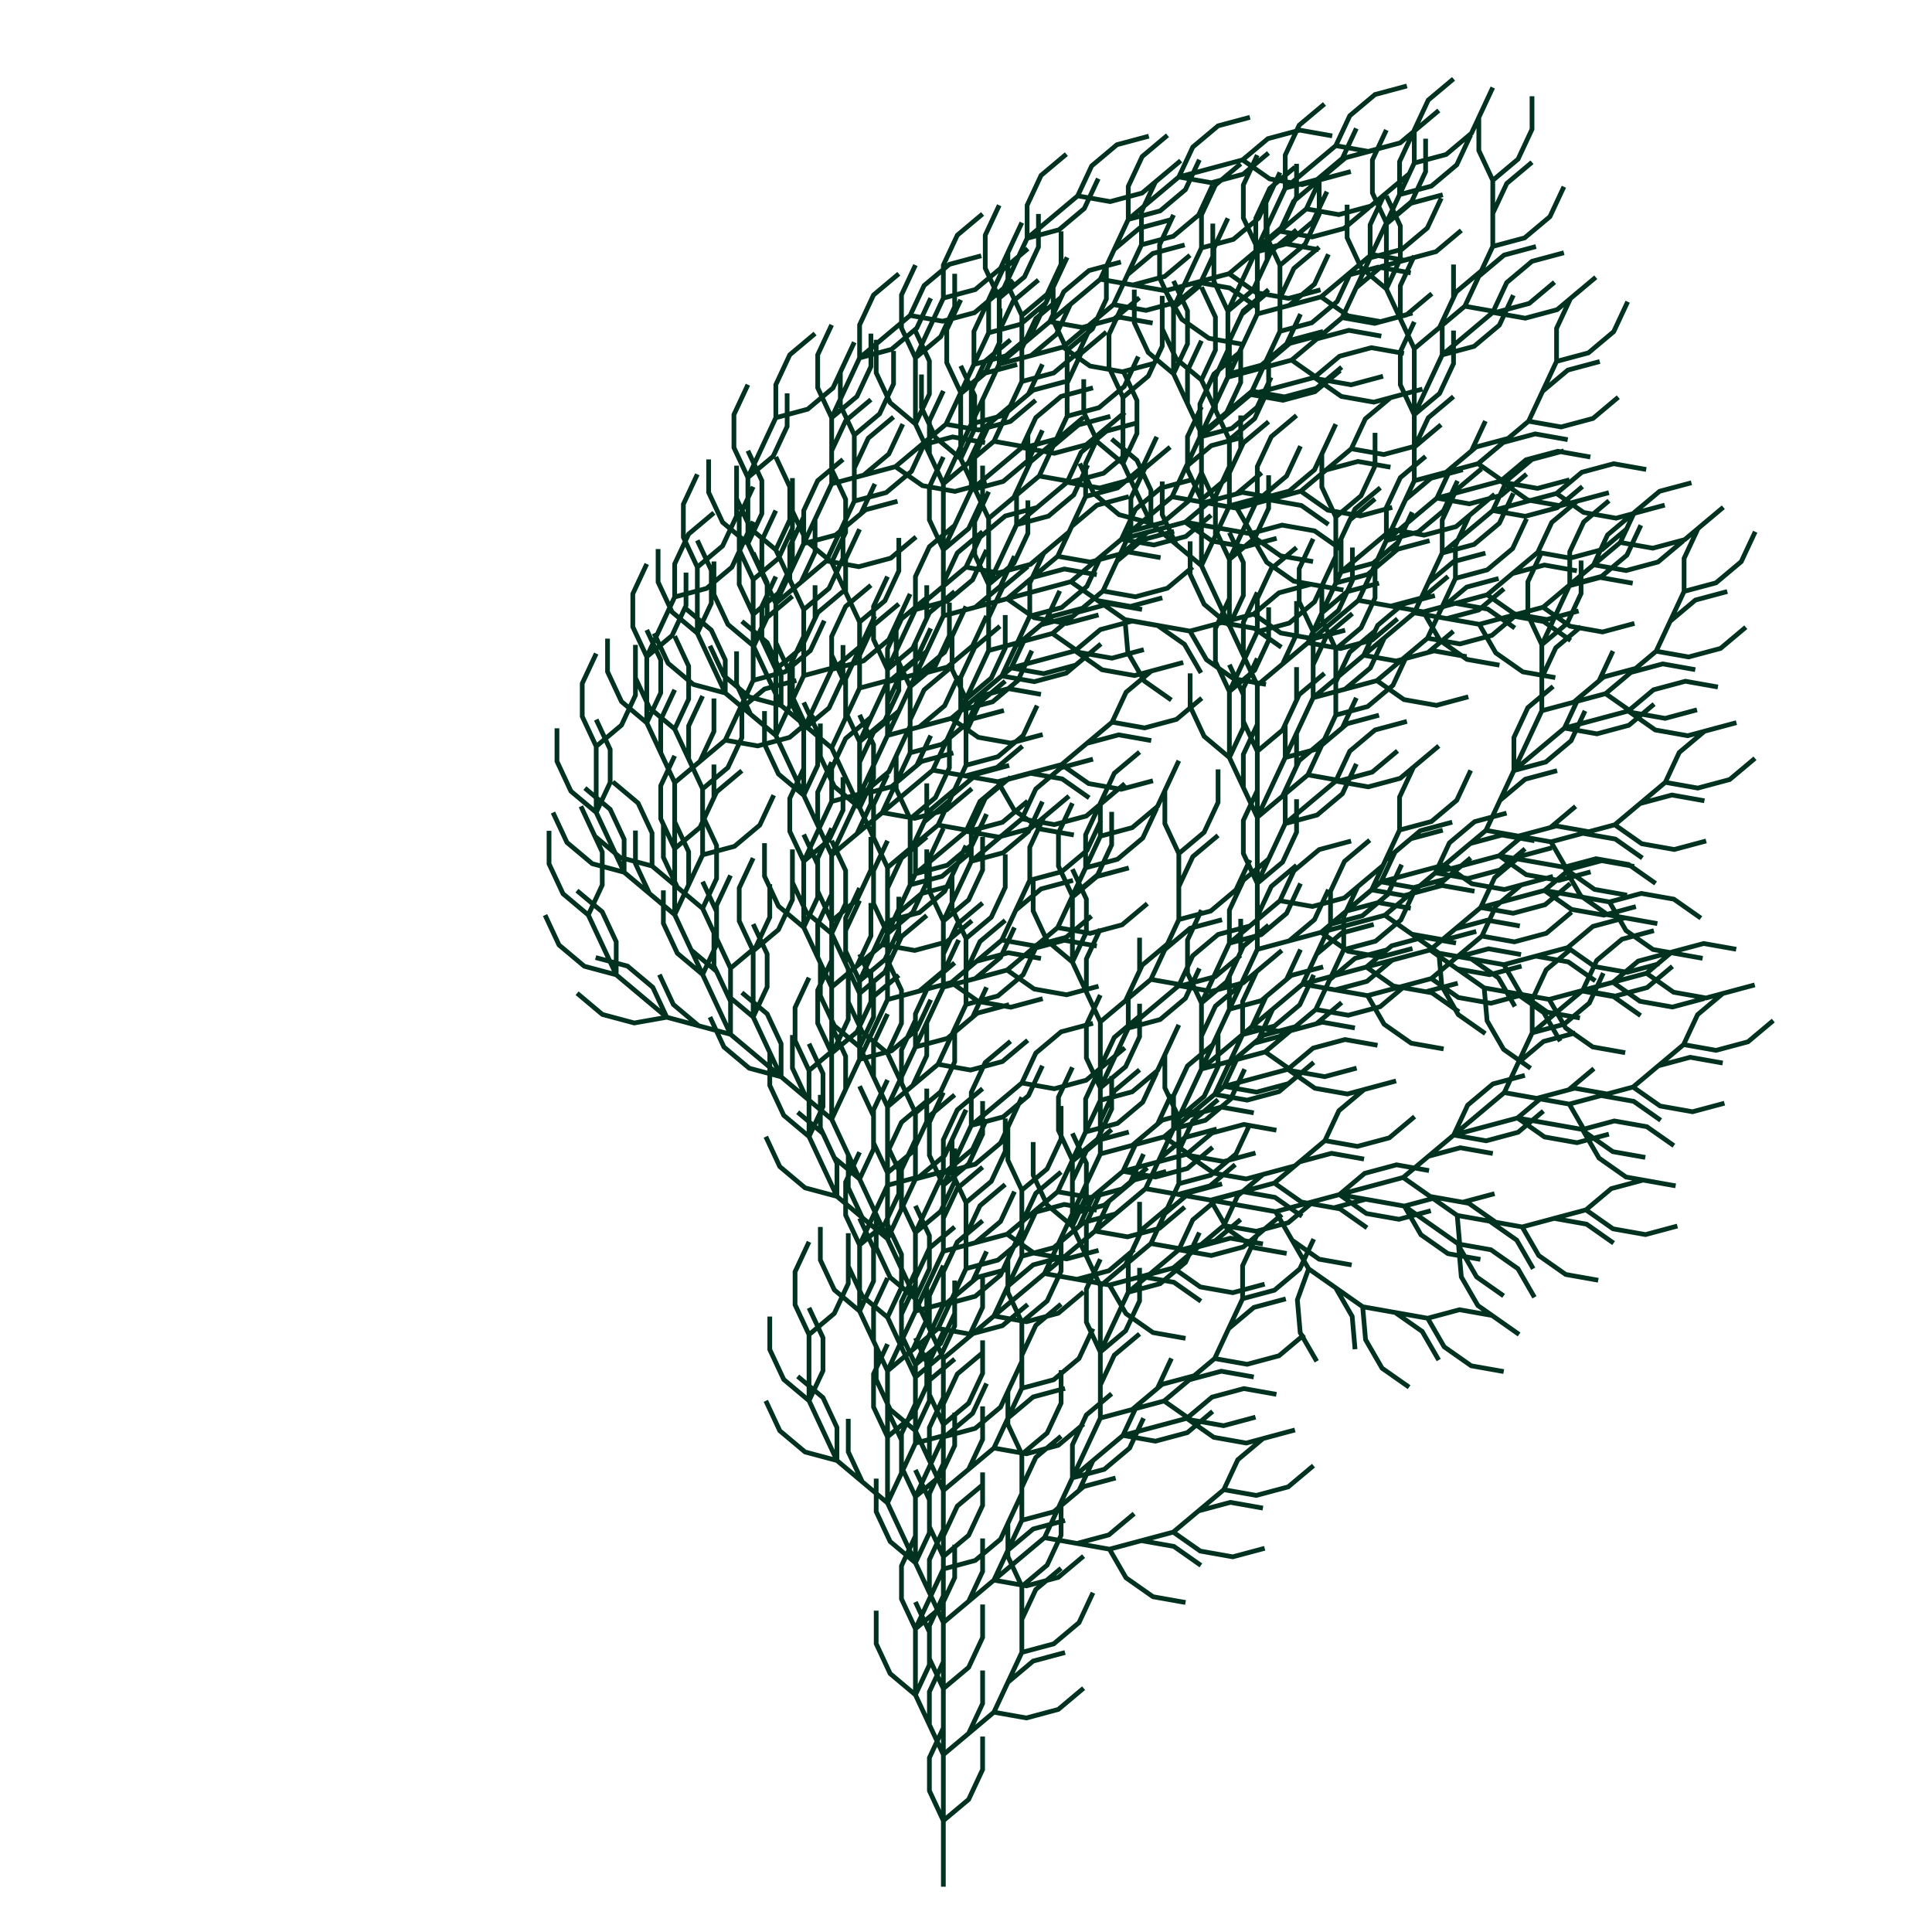 <svg xmlns="http://www.w3.org/2000/svg" width="1024" height="1024">
  <title>pen-svg file</title>
  <desc>code generated svg file</desc>
  <g id="g1" transform="scale(1,1) translate(0,0)">
    <path transform="scale(2.5 2.5) translate(200 400)" fill="none" stroke="#013220" stroke-width="1" d="M0 0 0 -7 0 -14 5.36 -18.5 8.32 -24.84 8.32 -31.84 M0 -14 -2.96 -20.34 -2.96 -27.34 -0 -33.68 M0 -14 0 -21 0 -28 5.36 -32.5 8.32 -38.84 8.32 -45.84 M0 -28 -2.96 -34.34 -2.96 -41.34 -0 -47.68 M0 -28 5.36 -32.5 10.72 -37 17.61 -35.78 24.37 -37.59 29.73 -42.09 M10.72 -37 13.68 -43.34 19.04 -47.84 25.8 -49.65 M10.72 -37 13.68 -43.34 16.64 -49.68 23.4 -51.49 28.76 -55.99 31.72 -62.33 M16.64 -49.68 16.64 -56.68 19.6 -63.02 24.96 -67.52 M16.64 -49.68 16.64 -56.68 16.64 -63.68 22 -68.18 24.96 -74.52 24.96 -81.52 M16.64 -63.68 13.68 -70.02 13.68 -77.02 16.64 -83.36 M16.64 -63.68 M0 -28 -2.96 -34.34 -5.92 -40.68 -2.96 -47.02 -2.96 -54.02 -5.92 -60.36 M-5.92 -40.68 -11.28 -45.18 -14.24 -51.52 -14.24 -58.52 M-5.92 -40.68 -5.92 -47.68 -5.92 -54.68 -0.56 -59.18 2.4 -65.52 2.4 -72.52 M-5.92 -54.68 -8.88 -61.02 -8.88 -68.02 -5.92 -74.36 M-5.92 -54.68 -2.96 -61.02 -0 -67.36 6.76 -69.17 12.12 -73.67 15.08 -80.01 M-0 -67.36 0 -74.36 2.96 -80.7 8.32 -85.2 M-0 -67.36 M0 -28 0 -35 0 -42 5.36 -46.5 8.32 -52.84 8.32 -59.84 M0 -42 -2.96 -48.34 -2.96 -55.34 -0 -61.68 M0 -42 0 -49 0 -56 5.36 -60.5 8.32 -66.84 8.32 -73.84 M0 -56 -2.96 -62.34 -2.96 -69.34 -0 -75.68 M0 -56 5.36 -60.5 10.72 -65 17.61 -63.78 24.37 -65.59 29.73 -70.09 M10.72 -65 13.68 -71.34 19.04 -75.84 25.8 -77.65 M10.72 -65 13.68 -71.34 16.64 -77.68 23.4 -79.49 28.76 -83.99 31.72 -90.33 M16.64 -77.68 16.64 -84.68 19.6 -91.02 24.96 -95.52 M16.64 -77.68 16.64 -84.68 16.64 -91.68 22 -96.18 24.96 -102.52 24.96 -109.52 M16.64 -91.68 13.68 -98.02 13.68 -105.02 16.64 -111.36 M16.64 -91.68 M0 -56 -2.96 -62.34 -5.92 -68.68 -2.96 -75.02 -2.96 -82.02 -5.92 -88.36 M-5.92 -68.68 -11.28 -73.18 -14.24 -79.52 -14.24 -86.52 M-5.92 -68.68 -5.92 -75.68 -5.92 -82.68 -0.56 -87.18 2.4 -93.52 2.4 -100.52 M-5.92 -82.68 -8.88 -89.02 -8.88 -96.02 -5.92 -102.36 M-5.92 -82.68 -2.96 -89.02 -0 -95.36 6.76 -97.17 12.12 -101.67 15.08 -108.01 M-0 -95.36 0 -102.36 2.96 -108.7 8.32 -113.2 M-0 -95.36 M0 -56 5.36 -60.5 10.72 -65 17.61 -63.78 24.37 -65.59 29.73 -70.09 M10.72 -65 13.68 -71.34 19.04 -75.84 25.8 -77.65 M10.72 -65 16.08 -69.5 21.44 -74 28.33 -72.78 35.09 -74.59 40.45 -79.09 M21.44 -74 24.4 -80.34 29.76 -84.84 36.52 -86.65 M21.44 -74 28.33 -72.78 35.22 -71.56 38.72 -65.5 44.45 -61.48 51.34 -60.26 M35.22 -71.56 41.98 -73.37 48.87 -72.15 54.6 -68.13 M35.22 -71.56 41.98 -73.37 48.74 -75.18 54.47 -71.16 61.36 -69.94 68.12 -71.75 M48.74 -75.18 54.1 -79.68 60.86 -81.49 67.75 -80.27 M48.74 -75.18 54.1 -79.68 59.46 -84.18 66.35 -82.96 73.11 -84.77 78.47 -89.27 M59.46 -84.18 62.42 -90.52 67.78 -95.02 74.54 -96.83 M59.46 -84.18 M21.44 -74 24.4 -80.34 27.36 -86.68 34.12 -88.49 39.48 -92.99 42.44 -99.33 M27.36 -86.68 27.36 -93.68 30.32 -100.02 35.68 -104.52 M27.36 -86.68 32.72 -91.18 38.08 -95.68 44.97 -94.46 51.73 -96.27 57.09 -100.77 M38.08 -95.68 41.04 -102.02 46.4 -106.52 53.16 -108.33 M38.08 -95.68 44.84 -97.49 51.6 -99.3 57.33 -95.28 64.22 -94.06 70.98 -95.87 M51.6 -99.3 56.96 -103.8 63.72 -105.61 70.61 -104.39 M51.6 -99.3 M21.44 -74 24.4 -80.34 27.36 -86.68 34.12 -88.49 39.48 -92.99 42.44 -99.33 M27.36 -86.68 27.36 -93.68 30.32 -100.02 35.68 -104.52 M27.36 -86.68 30.32 -93.02 33.28 -99.36 40.04 -101.17 45.4 -105.67 48.36 -112.01 M33.28 -99.36 33.28 -106.36 36.24 -112.7 41.6 -117.2 M33.28 -99.36 40.04 -101.17 46.8 -102.98 52.53 -98.96 59.42 -97.74 66.18 -99.55 M46.8 -102.98 52.16 -107.48 58.92 -109.29 65.81 -108.07 M46.8 -102.98 52.16 -107.48 57.52 -111.98 64.41 -110.76 71.17 -112.57 76.53 -117.07 M57.52 -111.98 60.48 -118.32 65.84 -122.82 72.6 -124.63 M57.52 -111.98 60.48 -118.32 63.44 -124.66 70.2 -126.47 75.56 -130.97 78.52 -137.31 M63.44 -124.66 63.44 -131.66 66.4 -138 71.76 -142.5 M63.44 -124.66 M33.28 -99.36 33.28 -106.36 33.28 -113.36 38.64 -117.86 41.6 -124.2 41.6 -131.2 M33.28 -113.36 30.32 -119.7 30.32 -126.7 33.28 -133.04 M33.28 -113.36 36.24 -119.7 39.2 -126.04 45.96 -127.85 51.32 -132.35 54.28 -138.69 M39.2 -126.04 39.2 -133.04 42.16 -139.38 47.52 -143.88 M39.2 -126.04 44.56 -130.54 49.92 -135.04 56.81 -133.82 63.57 -135.63 68.93 -140.13 M49.92 -135.04 52.88 -141.38 58.24 -145.88 65 -147.69 M49.92 -135.04 M33.28 -99.36 33.28 -106.36 33.28 -113.36 38.64 -117.86 41.6 -124.2 41.6 -131.2 M33.28 -113.36 30.32 -119.7 30.32 -126.7 33.28 -133.04 M33.28 -113.36 33.28 -120.36 33.28 -127.36 38.64 -131.86 41.6 -138.2 41.6 -145.2 M33.28 -127.36 30.32 -133.7 30.32 -140.7 33.28 -147.04 M33.28 -127.36 38.64 -131.86 44 -136.36 50.89 -135.14 57.65 -136.95 63.01 -141.45 M44 -136.36 46.96 -142.7 52.32 -147.2 59.08 -149.01 M44 -136.36 46.96 -142.7 49.92 -149.04 56.68 -150.85 62.04 -155.35 65 -161.69 M49.92 -149.04 49.92 -156.04 52.88 -162.38 58.24 -166.88 M49.92 -149.04 49.92 -156.04 49.92 -163.04 55.28 -167.54 58.24 -173.88 58.24 -180.88 M49.92 -163.04 46.96 -169.38 46.96 -176.38 49.92 -182.72 M49.92 -163.04 M33.28 -127.36 30.32 -133.7 27.36 -140.04 30.32 -146.38 30.32 -153.38 27.36 -159.72 M27.36 -140.04 22 -144.54 19.04 -150.88 19.04 -157.88 M27.36 -140.04 27.36 -147.04 27.36 -154.04 32.72 -158.54 35.68 -164.88 35.68 -171.88 M27.36 -154.04 24.4 -160.38 24.4 -167.38 27.36 -173.72 M27.36 -154.04 30.32 -160.38 33.28 -166.72 40.04 -168.53 45.4 -173.03 48.36 -179.37 M33.28 -166.72 33.28 -173.72 36.24 -180.06 41.6 -184.56 M33.28 -166.72 M33.28 -127.36 M0 -56 -2.96 -62.34 -5.92 -68.68 -2.96 -75.02 -2.96 -82.02 -5.92 -88.36 M-5.92 -68.68 -11.28 -73.18 -14.24 -79.52 -14.24 -86.52 M-5.92 -68.68 -8.88 -75.02 -11.84 -81.36 -8.88 -87.7 -8.88 -94.7 -11.84 -101.04 M-11.84 -81.36 -17.2 -85.86 -20.16 -92.2 -20.16 -99.2 M-11.84 -81.36 -8.88 -87.7 -5.92 -94.04 0.84 -95.85 6.2 -100.35 9.16 -106.69 M-5.92 -94.04 -5.92 -101.04 -2.96 -107.38 2.4 -111.88 M-5.92 -94.04 -5.92 -101.04 -5.92 -108.04 -0.56 -112.54 2.4 -118.88 2.4 -125.88 M-5.92 -108.04 -8.88 -114.38 -8.88 -121.38 -5.92 -127.72 M-5.92 -108.04 -8.88 -114.38 -11.84 -120.72 -8.88 -127.06 -8.88 -134.06 -11.84 -140.4 M-11.84 -120.72 -17.2 -125.22 -20.16 -131.56 -20.16 -138.56 M-11.84 -120.72 M-11.84 -81.36 -17.2 -85.86 -22.56 -90.36 -22.56 -97.36 -25.52 -103.7 -30.88 -108.2 M-22.56 -90.36 -29.32 -92.17 -34.68 -96.67 -37.64 -103.01 M-22.56 -90.36 -25.52 -96.7 -28.48 -103.04 -25.52 -109.38 -25.52 -116.38 -28.48 -122.72 M-28.48 -103.04 -33.84 -107.54 -36.8 -113.88 -36.8 -120.88 M-28.48 -103.04 -28.48 -110.04 -28.48 -117.04 -23.12 -121.54 -20.16 -127.88 -20.16 -134.88 M-28.48 -117.04 -31.44 -123.38 -31.44 -130.38 -28.48 -136.72 M-28.48 -117.04 M-11.84 -81.36 -11.84 -88.36 -11.84 -95.36 -6.48 -99.86 -3.52 -106.2 -3.52 -113.2 M-11.84 -95.36 -14.8 -101.7 -14.8 -108.7 -11.84 -115.04 M-11.84 -95.36 -11.84 -102.36 -11.84 -109.36 -6.48 -113.86 -3.52 -120.2 -3.52 -127.2 M-11.84 -109.36 -14.8 -115.7 -14.8 -122.7 -11.84 -129.04 M-11.84 -109.36 -6.48 -113.86 -1.12 -118.36 5.77 -117.14 12.53 -118.95 17.89 -123.45 M-1.12 -118.36 1.84 -124.7 7.2 -129.2 13.96 -131.01 M-1.12 -118.36 1.84 -124.7 4.8 -131.04 11.56 -132.85 16.92 -137.35 19.88 -143.69 M4.8 -131.04 4.8 -138.04 7.76 -144.38 13.12 -148.88 M4.8 -131.04 4.8 -138.04 4.8 -145.04 10.16 -149.54 13.12 -155.88 13.12 -162.88 M4.8 -145.04 1.84 -151.38 1.84 -158.38 4.8 -164.72 M4.8 -145.04 M-11.84 -109.36 -14.8 -115.7 -17.76 -122.04 -14.8 -128.38 -14.8 -135.38 -17.76 -141.72 M-17.76 -122.04 -23.12 -126.54 -26.08 -132.88 -26.08 -139.88 M-17.76 -122.04 -17.76 -129.04 -17.76 -136.04 -12.4 -140.54 -9.44 -146.88 -9.44 -153.88 M-17.76 -136.04 -20.72 -142.38 -20.72 -149.38 -17.76 -155.72 M-17.76 -136.04 -14.8 -142.38 -11.84 -148.72 -5.08 -150.53 0.28 -155.03 3.24 -161.37 M-11.84 -148.72 -11.84 -155.72 -8.88 -162.06 -3.52 -166.56 M-11.84 -148.72 M-11.84 -109.36 -8.88 -115.7 -5.92 -122.04 0.84 -123.85 6.2 -128.35 9.16 -134.69 M-5.92 -122.04 -5.92 -129.04 -2.96 -135.38 2.4 -139.88 M-5.92 -122.04 -2.96 -128.38 -0 -134.72 6.76 -136.53 12.12 -141.03 15.08 -147.37 M-0 -134.72 0 -141.72 2.96 -148.06 8.32 -152.56 M-0 -134.72 6.76 -136.53 13.52 -138.34 19.25 -134.32 26.14 -133.1 32.9 -134.91 M13.52 -138.34 18.88 -142.84 25.64 -144.65 32.53 -143.43 M13.52 -138.34 18.88 -142.84 24.24 -147.34 31.13 -146.12 37.89 -147.93 43.25 -152.43 M24.24 -147.34 27.2 -153.68 32.56 -158.18 39.32 -159.99 M24.24 -147.34 27.2 -153.68 30.16 -160.02 36.92 -161.83 42.28 -166.33 45.24 -172.67 M30.16 -160.02 30.16 -167.02 33.12 -173.36 38.48 -177.86 M30.16 -160.02 M-0 -134.72 0 -141.72 0 -148.72 5.36 -153.22 8.32 -159.56 8.32 -166.56 M0 -148.72 -2.96 -155.06 -2.96 -162.06 -0 -168.4 M0 -148.72 2.96 -155.06 5.92 -161.4 12.68 -163.21 18.04 -167.71 21 -174.05 M5.92 -161.4 5.92 -168.4 8.88 -174.74 14.24 -179.24 M5.92 -161.4 11.28 -165.9 16.64 -170.4 23.53 -169.18 30.29 -170.99 35.65 -175.49 M16.64 -170.4 19.6 -176.74 24.96 -181.24 31.72 -183.05 M16.64 -170.4 M-0 -134.72 M0 -56 0 -63 0 -70 5.36 -74.5 8.32 -80.84 8.32 -87.84 M0 -70 -2.96 -76.34 -2.96 -83.34 -0 -89.68 M0 -70 0 -77 0 -84 5.36 -88.5 8.32 -94.84 8.32 -101.84 M0 -84 -2.96 -90.34 -2.96 -97.34 -0 -103.68 M0 -84 5.36 -88.5 10.72 -93 17.61 -91.78 24.37 -93.59 29.73 -98.09 M10.72 -93 13.68 -99.34 19.04 -103.84 25.8 -105.65 M10.72 -93 13.68 -99.34 16.64 -105.68 23.4 -107.49 28.76 -111.99 31.72 -118.33 M16.64 -105.68 16.64 -112.68 19.6 -119.02 24.96 -123.52 M16.64 -105.68 16.64 -112.68 16.64 -119.68 22 -124.18 24.96 -130.52 24.96 -137.52 M16.64 -119.68 13.68 -126.02 13.68 -133.02 16.64 -139.36 M16.64 -119.68 M0 -84 -2.96 -90.34 -5.92 -96.68 -2.96 -103.02 -2.96 -110.02 -5.92 -116.36 M-5.92 -96.68 -11.28 -101.18 -14.24 -107.52 -14.24 -114.52 M-5.92 -96.68 -5.92 -103.68 -5.92 -110.68 -0.56 -115.18 2.4 -121.52 2.4 -128.52 M-5.92 -110.68 -8.88 -117.02 -8.88 -124.02 -5.92 -130.36 M-5.92 -110.68 -2.96 -117.02 -0 -123.36 6.76 -125.17 12.12 -129.67 15.08 -136.01 M-0 -123.36 0 -130.36 2.96 -136.7 8.32 -141.2 M-0 -123.36 M0 -84 0 -91 0 -98 5.36 -102.5 8.32 -108.84 8.32 -115.84 M0 -98 -2.96 -104.34 -2.96 -111.34 -0 -117.68 M0 -98 0 -105 0 -112 5.36 -116.5 8.32 -122.84 8.32 -129.84 M0 -112 -2.96 -118.34 -2.96 -125.34 -0 -131.68 M0 -112 5.36 -116.5 10.72 -121 17.61 -119.78 24.37 -121.59 29.73 -126.09 M10.72 -121 13.68 -127.34 19.04 -131.84 25.8 -133.65 M10.72 -121 13.68 -127.34 16.64 -133.68 23.4 -135.49 28.76 -139.99 31.72 -146.33 M16.64 -133.68 16.64 -140.68 19.6 -147.02 24.96 -151.52 M16.64 -133.68 16.64 -140.68 16.64 -147.68 22 -152.18 24.96 -158.52 24.96 -165.52 M16.64 -147.68 13.68 -154.02 13.68 -161.02 16.64 -167.36 M16.64 -147.68 M0 -112 -2.96 -118.34 -5.92 -124.68 -2.96 -131.02 -2.96 -138.02 -5.92 -144.36 M-5.92 -124.68 -11.28 -129.18 -14.24 -135.52 -14.24 -142.52 M-5.92 -124.68 -5.92 -131.68 -5.92 -138.68 -0.56 -143.18 2.4 -149.52 2.4 -156.52 M-5.92 -138.68 -8.88 -145.02 -8.88 -152.02 -5.92 -158.36 M-5.92 -138.68 -2.96 -145.02 -0 -151.36 6.76 -153.17 12.12 -157.67 15.08 -164.01 M-0 -151.36 0 -158.36 2.96 -164.7 8.32 -169.2 M-0 -151.36 M0 -112 5.36 -116.5 10.72 -121 17.61 -119.78 24.37 -121.59 29.73 -126.09 M10.72 -121 13.68 -127.34 19.04 -131.84 25.8 -133.65 M10.72 -121 16.08 -125.5 21.44 -130 28.33 -128.78 35.09 -130.59 40.45 -135.09 M21.44 -130 24.4 -136.34 29.76 -140.84 36.52 -142.65 M21.44 -130 28.33 -128.78 35.22 -127.56 38.72 -121.5 44.45 -117.48 51.34 -116.26 M35.22 -127.56 41.98 -129.37 48.87 -128.15 54.6 -124.13 M35.22 -127.56 41.98 -129.37 48.74 -131.18 54.47 -127.16 61.36 -125.94 68.12 -127.75 M48.74 -131.18 54.1 -135.68 60.86 -137.49 67.75 -136.27 M48.74 -131.18 54.1 -135.68 59.46 -140.18 66.35 -138.96 73.11 -140.77 78.47 -145.27 M59.46 -140.18 62.42 -146.52 67.78 -151.02 74.54 -152.83 M59.46 -140.18 M21.44 -130 24.4 -136.34 27.36 -142.68 34.12 -144.49 39.48 -148.99 42.44 -155.33 M27.36 -142.68 27.36 -149.68 30.32 -156.02 35.68 -160.52 M27.36 -142.68 32.72 -147.18 38.08 -151.68 44.97 -150.46 51.73 -152.27 57.09 -156.77 M38.08 -151.68 41.04 -158.02 46.4 -162.52 53.16 -164.33 M38.08 -151.68 44.84 -153.49 51.6 -155.3 57.33 -151.28 64.22 -150.06 70.98 -151.87 M51.6 -155.3 56.96 -159.8 63.72 -161.61 70.61 -160.39 M51.6 -155.3 M21.44 -130 24.4 -136.34 27.36 -142.68 34.12 -144.49 39.48 -148.99 42.44 -155.33 M27.36 -142.68 27.36 -149.68 30.32 -156.02 35.68 -160.52 M27.36 -142.68 30.32 -149.02 33.28 -155.36 40.04 -157.17 45.4 -161.67 48.36 -168.01 M33.28 -155.36 33.28 -162.36 36.24 -168.7 41.6 -173.2 M33.28 -155.36 40.04 -157.17 46.8 -158.98 52.53 -154.96 59.42 -153.74 66.18 -155.55 M46.8 -158.98 52.16 -163.48 58.92 -165.29 65.81 -164.07 M46.8 -158.98 52.16 -163.48 57.52 -167.98 64.41 -166.76 71.17 -168.57 76.53 -173.07 M57.52 -167.98 60.48 -174.32 65.84 -178.82 72.6 -180.63 M57.52 -167.98 60.48 -174.32 63.44 -180.66 70.2 -182.47 75.56 -186.97 78.52 -193.31 M63.44 -180.66 63.44 -187.66 66.4 -194 71.76 -198.5 M63.44 -180.66 M33.28 -155.36 33.28 -162.36 33.28 -169.36 38.64 -173.86 41.6 -180.2 41.6 -187.2 M33.28 -169.36 30.32 -175.7 30.32 -182.7 33.28 -189.04 M33.28 -169.36 36.24 -175.7 39.2 -182.04 45.96 -183.85 51.32 -188.35 54.28 -194.69 M39.2 -182.04 39.2 -189.04 42.16 -195.38 47.52 -199.88 M39.2 -182.04 44.56 -186.54 49.92 -191.04 56.81 -189.82 63.57 -191.63 68.93 -196.13 M49.92 -191.04 52.88 -197.38 58.24 -201.88 65 -203.69 M49.92 -191.04 M33.28 -155.36 33.28 -162.36 33.28 -169.36 38.64 -173.86 41.6 -180.2 41.6 -187.2 M33.28 -169.36 30.32 -175.7 30.32 -182.7 33.28 -189.04 M33.28 -169.36 33.28 -176.36 33.28 -183.36 38.64 -187.86 41.6 -194.2 41.6 -201.2 M33.28 -183.36 30.32 -189.7 30.32 -196.7 33.28 -203.04 M33.28 -183.36 38.64 -187.86 44 -192.36 50.89 -191.14 57.65 -192.95 63.01 -197.45 M44 -192.36 46.96 -198.7 52.32 -203.2 59.08 -205.01 M44 -192.36 46.96 -198.7 49.92 -205.04 56.68 -206.85 62.04 -211.35 65 -217.69 M49.92 -205.04 49.92 -212.04 52.88 -218.38 58.24 -222.88 M49.92 -205.04 49.92 -212.04 49.92 -219.04 55.28 -223.54 58.24 -229.88 58.24 -236.88 M49.92 -219.04 46.96 -225.38 46.96 -232.38 49.92 -238.72 M49.92 -219.04 M33.28 -183.36 30.32 -189.7 27.36 -196.04 30.32 -202.38 30.32 -209.38 27.36 -215.72 M27.36 -196.04 22 -200.54 19.04 -206.88 19.04 -213.88 M27.36 -196.04 27.36 -203.04 27.36 -210.04 32.72 -214.54 35.68 -220.88 35.68 -227.88 M27.36 -210.04 24.4 -216.38 24.4 -223.38 27.36 -229.72 M27.36 -210.04 30.32 -216.38 33.28 -222.72 40.04 -224.53 45.4 -229.03 48.36 -235.37 M33.28 -222.72 33.28 -229.72 36.24 -236.06 41.6 -240.56 M33.28 -222.72 M33.28 -183.36 M0 -112 -2.96 -118.34 -5.92 -124.68 -2.96 -131.02 -2.96 -138.02 -5.92 -144.36 M-5.92 -124.68 -11.28 -129.18 -14.24 -135.52 -14.24 -142.52 M-5.92 -124.68 -8.88 -131.02 -11.84 -137.36 -8.88 -143.7 -8.88 -150.7 -11.84 -157.04 M-11.84 -137.36 -17.2 -141.86 -20.16 -148.2 -20.16 -155.2 M-11.84 -137.36 -8.88 -143.7 -5.92 -150.04 0.84 -151.85 6.2 -156.35 9.16 -162.69 M-5.92 -150.04 -5.92 -157.04 -2.96 -163.38 2.4 -167.88 M-5.92 -150.04 -5.92 -157.04 -5.92 -164.04 -0.56 -168.54 2.4 -174.88 2.4 -181.88 M-5.92 -164.04 -8.88 -170.38 -8.88 -177.38 -5.92 -183.72 M-5.92 -164.04 -8.88 -170.38 -11.84 -176.72 -8.88 -183.06 -8.88 -190.06 -11.84 -196.4 M-11.84 -176.72 -17.2 -181.22 -20.16 -187.56 -20.16 -194.56 M-11.84 -176.72 M-11.84 -137.36 -17.2 -141.86 -22.56 -146.36 -22.56 -153.36 -25.52 -159.7 -30.88 -164.2 M-22.56 -146.36 -29.32 -148.17 -34.68 -152.67 -37.64 -159.01 M-22.56 -146.36 -25.52 -152.7 -28.48 -159.04 -25.52 -165.38 -25.52 -172.38 -28.48 -178.72 M-28.48 -159.04 -33.84 -163.54 -36.8 -169.88 -36.8 -176.88 M-28.48 -159.04 -28.48 -166.04 -28.48 -173.04 -23.12 -177.54 -20.16 -183.88 -20.16 -190.88 M-28.48 -173.04 -31.44 -179.38 -31.44 -186.38 -28.48 -192.72 M-28.48 -173.04 M-11.84 -137.36 -11.84 -144.36 -11.84 -151.36 -6.48 -155.86 -3.52 -162.2 -3.52 -169.2 M-11.84 -151.36 -14.8 -157.7 -14.8 -164.7 -11.84 -171.04 M-11.84 -151.36 -11.84 -158.36 -11.84 -165.36 -6.48 -169.86 -3.52 -176.2 -3.52 -183.2 M-11.84 -165.36 -14.8 -171.7 -14.8 -178.7 -11.84 -185.04 M-11.84 -165.36 -6.48 -169.86 -1.12 -174.36 5.77 -173.14 12.53 -174.95 17.89 -179.45 M-1.12 -174.36 1.84 -180.7 7.2 -185.2 13.96 -187.01 M-1.12 -174.36 1.84 -180.7 4.8 -187.04 11.56 -188.85 16.92 -193.35 19.88 -199.69 M4.8 -187.04 4.8 -194.04 7.76 -200.38 13.12 -204.88 M4.8 -187.04 4.8 -194.04 4.8 -201.04 10.16 -205.54 13.12 -211.88 13.12 -218.88 M4.8 -201.04 1.84 -207.38 1.84 -214.38 4.8 -220.72 M4.8 -201.04 M-11.84 -165.36 -14.8 -171.7 -17.76 -178.04 -14.8 -184.38 -14.8 -191.38 -17.76 -197.72 M-17.76 -178.04 -23.12 -182.54 -26.08 -188.88 -26.08 -195.88 M-17.76 -178.04 -17.76 -185.04 -17.76 -192.04 -12.4 -196.54 -9.44 -202.88 -9.44 -209.88 M-17.76 -192.04 -20.72 -198.38 -20.72 -205.38 -17.76 -211.72 M-17.76 -192.04 -14.8 -198.38 -11.84 -204.72 -5.08 -206.53 0.28 -211.03 3.24 -217.37 M-11.84 -204.72 -11.84 -211.72 -8.88 -218.06 -3.52 -222.56 M-11.84 -204.72 M-11.84 -165.36 -8.88 -171.7 -5.92 -178.04 0.84 -179.85 6.2 -184.35 9.16 -190.69 M-5.92 -178.04 -5.92 -185.04 -2.96 -191.38 2.4 -195.88 M-5.92 -178.04 -2.96 -184.38 -0 -190.72 6.76 -192.53 12.12 -197.03 15.08 -203.37 M-0 -190.72 0 -197.72 2.96 -204.06 8.32 -208.56 M-0 -190.72 6.76 -192.53 13.52 -194.34 19.25 -190.32 26.14 -189.1 32.9 -190.91 M13.52 -194.34 18.88 -198.84 25.64 -200.65 32.53 -199.43 M13.52 -194.34 18.88 -198.84 24.24 -203.34 31.13 -202.12 37.89 -203.93 43.25 -208.43 M24.24 -203.34 27.2 -209.68 32.56 -214.18 39.32 -215.99 M24.24 -203.34 27.2 -209.68 30.16 -216.02 36.92 -217.83 42.28 -222.33 45.24 -228.67 M30.16 -216.02 30.16 -223.02 33.12 -229.36 38.48 -233.86 M30.16 -216.02 M-0 -190.72 0 -197.72 0 -204.72 5.36 -209.22 8.32 -215.56 8.32 -222.56 M0 -204.72 -2.96 -211.06 -2.96 -218.06 -0 -224.4 M0 -204.72 2.96 -211.06 5.92 -217.4 12.68 -219.21 18.04 -223.71 21 -230.05 M5.92 -217.4 5.92 -224.4 8.88 -230.74 14.24 -235.24 M5.92 -217.4 11.28 -221.9 16.64 -226.4 23.53 -225.18 30.29 -226.99 35.65 -231.49 M16.64 -226.4 19.6 -232.74 24.96 -237.24 31.72 -239.05 M16.64 -226.4 M-0 -190.72 M0 -112 5.36 -116.5 10.72 -121 17.61 -119.78 24.37 -121.59 29.73 -126.09 M10.72 -121 13.68 -127.34 19.04 -131.84 25.8 -133.65 M10.72 -121 16.08 -125.5 21.44 -130 28.33 -128.78 35.09 -130.59 40.45 -135.09 M21.44 -130 24.4 -136.34 29.76 -140.84 36.52 -142.65 M21.44 -130 28.33 -128.78 35.22 -127.56 38.72 -121.5 44.45 -117.48 51.34 -116.26 M35.22 -127.56 41.98 -129.37 48.87 -128.15 54.6 -124.13 M35.22 -127.56 41.98 -129.37 48.74 -131.18 54.47 -127.16 61.36 -125.94 68.12 -127.75 M48.74 -131.18 54.1 -135.68 60.86 -137.49 67.75 -136.27 M48.74 -131.18 54.1 -135.68 59.46 -140.18 66.35 -138.96 73.11 -140.77 78.47 -145.27 M59.46 -140.18 62.42 -146.52 67.78 -151.02 74.54 -152.83 M59.46 -140.18 M21.44 -130 24.4 -136.34 27.36 -142.68 34.12 -144.49 39.48 -148.99 42.44 -155.33 M27.36 -142.68 27.36 -149.68 30.32 -156.02 35.68 -160.52 M27.36 -142.68 32.72 -147.18 38.08 -151.68 44.97 -150.46 51.73 -152.27 57.09 -156.77 M38.08 -151.68 41.04 -158.02 46.4 -162.52 53.16 -164.33 M38.08 -151.68 44.84 -153.49 51.6 -155.3 57.33 -151.28 64.22 -150.06 70.98 -151.87 M51.6 -155.3 56.96 -159.8 63.72 -161.61 70.61 -160.39 M51.6 -155.3 M21.44 -130 26.8 -134.5 32.16 -139 39.05 -137.78 45.81 -139.59 51.17 -144.09 M32.16 -139 35.12 -145.34 40.48 -149.84 47.24 -151.65 M32.16 -139 37.52 -143.5 42.88 -148 49.77 -146.78 56.53 -148.59 61.89 -153.09 M42.88 -148 45.84 -154.34 51.2 -158.84 57.96 -160.65 M42.88 -148 49.77 -146.78 56.66 -145.56 60.16 -139.5 65.89 -135.48 72.78 -134.26 M56.66 -145.56 63.42 -147.37 70.31 -146.15 76.04 -142.13 M56.66 -145.56 63.42 -147.37 70.18 -149.18 75.91 -145.16 82.8 -143.94 89.56 -145.75 M70.18 -149.18 75.54 -153.68 82.3 -155.49 89.19 -154.27 M70.18 -149.18 75.54 -153.68 80.9 -158.18 87.79 -156.96 94.55 -158.77 99.91 -163.27 M80.9 -158.18 83.86 -164.52 89.22 -169.02 95.98 -170.83 M80.9 -158.18 M42.88 -148 45.84 -154.34 48.8 -160.68 55.56 -162.49 60.92 -166.99 63.88 -173.33 M48.8 -160.68 48.8 -167.68 51.76 -174.02 57.12 -178.52 M48.8 -160.68 54.16 -165.18 59.52 -169.68 66.41 -168.46 73.17 -170.27 78.53 -174.77 M59.52 -169.68 62.48 -176.02 67.84 -180.52 74.6 -182.33 M59.52 -169.68 66.28 -171.49 73.04 -173.3 78.77 -169.28 85.66 -168.06 92.42 -169.87 M73.04 -173.3 78.4 -177.8 85.16 -179.61 92.05 -178.39 M73.04 -173.3 M42.88 -148 49.77 -146.78 56.66 -145.56 60.16 -139.5 65.89 -135.48 72.78 -134.26 M56.66 -145.56 63.42 -147.37 70.31 -146.15 76.04 -142.13 M56.66 -145.56 63.55 -144.34 70.44 -143.12 73.94 -137.06 79.67 -133.04 86.56 -131.82 M70.44 -143.12 77.2 -144.93 84.09 -143.71 89.82 -139.69 M70.44 -143.12 73.94 -137.06 77.44 -131 75.05 -124.42 75.66 -117.45 79.16 -111.39 M77.44 -131 83.17 -126.98 86.67 -120.92 87.28 -113.95 M77.44 -131 83.17 -126.98 88.9 -122.96 89.51 -115.99 93.01 -109.93 98.74 -105.91 M88.9 -122.96 95.79 -121.74 101.52 -117.72 105.02 -111.66 M88.9 -122.96 95.79 -121.74 102.68 -120.52 106.18 -114.46 111.91 -110.44 118.8 -109.22 M102.68 -120.52 109.44 -122.33 116.33 -121.11 122.06 -117.09 M102.68 -120.52 M70.44 -143.12 77.2 -144.93 83.96 -146.74 89.69 -142.72 96.58 -141.5 103.34 -143.31 M83.96 -146.74 89.32 -151.24 96.08 -153.05 102.97 -151.83 M83.96 -146.74 90.85 -145.52 97.74 -144.3 101.24 -138.24 106.97 -134.22 113.86 -133 M97.74 -144.3 104.5 -146.11 111.39 -144.89 117.12 -140.87 M97.74 -144.3 103.47 -140.28 109.2 -136.26 109.81 -129.29 113.31 -123.23 119.04 -119.21 M109.2 -136.26 116.09 -135.04 121.82 -131.02 125.32 -124.96 M109.2 -136.26 M70.44 -143.12 77.2 -144.93 83.96 -146.74 89.69 -142.72 96.58 -141.5 103.34 -143.31 M83.96 -146.74 89.32 -151.24 96.08 -153.05 102.97 -151.83 M83.96 -146.74 90.72 -148.55 97.48 -150.36 103.21 -146.34 110.1 -145.12 116.86 -146.93 M97.48 -150.36 102.84 -154.86 109.6 -156.67 116.49 -155.45 M97.48 -150.36 103.21 -146.34 108.94 -142.32 109.55 -135.35 113.05 -129.29 118.78 -125.27 M108.94 -142.32 115.83 -141.1 121.56 -137.08 125.06 -131.02 M108.94 -142.32 115.83 -141.1 122.72 -139.88 126.22 -133.82 131.95 -129.8 138.84 -128.58 M122.72 -139.88 129.48 -141.69 136.37 -140.47 142.1 -136.45 M122.72 -139.88 129.48 -141.69 136.24 -143.5 141.97 -139.48 148.86 -138.26 155.62 -140.07 M136.24 -143.5 141.6 -148 148.36 -149.81 155.25 -148.59 M136.24 -143.5 M97.48 -150.36 102.84 -154.86 108.2 -159.36 115.09 -158.14 121.85 -159.95 127.21 -164.45 M108.2 -159.36 111.16 -165.7 116.52 -170.2 123.28 -172.01 M108.2 -159.36 114.96 -161.17 121.72 -162.98 127.45 -158.96 134.34 -157.74 141.1 -159.55 M121.72 -162.98 127.08 -167.48 133.84 -169.29 140.73 -168.07 M121.72 -162.98 128.61 -161.76 135.5 -160.54 139 -154.48 144.73 -150.46 151.62 -149.24 M135.5 -160.54 142.26 -162.35 149.15 -161.13 154.88 -157.11 M135.5 -160.54 M97.48 -150.36 102.84 -154.86 108.2 -159.36 115.09 -158.14 121.85 -159.95 127.21 -164.45 M108.2 -159.36 111.16 -165.7 116.52 -170.2 123.28 -172.01 M108.2 -159.36 113.56 -163.86 118.92 -168.36 125.81 -167.14 132.57 -168.95 137.93 -173.45 M118.92 -168.36 121.88 -174.7 127.24 -179.2 134 -181.01 M118.92 -168.36 125.81 -167.14 132.7 -165.92 136.2 -159.86 141.93 -155.84 148.82 -154.62 M132.7 -165.92 139.46 -167.73 146.35 -166.51 152.08 -162.49 M132.7 -165.92 139.46 -167.73 146.22 -169.54 151.95 -165.52 158.84 -164.3 165.6 -166.11 M146.22 -169.54 151.58 -174.04 158.34 -175.85 165.23 -174.63 M146.22 -169.54 151.58 -174.04 156.94 -178.54 163.83 -177.32 170.59 -179.13 175.95 -183.63 M156.94 -178.54 159.9 -184.88 165.26 -189.38 172.02 -191.19 M156.94 -178.54 M118.92 -168.36 121.88 -174.7 124.84 -181.04 131.6 -182.85 136.96 -187.35 139.92 -193.69 M124.84 -181.04 124.84 -188.04 127.8 -194.38 133.16 -198.88 M124.84 -181.04 130.2 -185.54 135.56 -190.04 142.45 -188.82 149.21 -190.63 154.57 -195.13 M135.56 -190.04 138.52 -196.38 143.88 -200.88 150.64 -202.69 M135.56 -190.04 142.32 -191.85 149.08 -193.66 154.81 -189.64 161.7 -188.42 168.46 -190.23 M149.08 -193.66 154.44 -198.16 161.2 -199.97 168.09 -198.75 M149.08 -193.66 M118.92 -168.36 M42.88 -148 45.84 -154.34 48.8 -160.68 55.56 -162.49 60.92 -166.99 63.88 -173.33 M48.8 -160.68 48.8 -167.68 51.76 -174.02 57.12 -178.52 M48.8 -160.68 51.76 -167.02 54.72 -173.36 61.48 -175.17 66.84 -179.67 69.8 -186.01 M54.72 -173.36 54.72 -180.36 57.68 -186.7 63.04 -191.2 M54.72 -173.36 61.48 -175.17 68.24 -176.98 73.97 -172.96 80.86 -171.74 87.62 -173.55 M68.24 -176.98 73.6 -181.48 80.36 -183.29 87.25 -182.07 M68.24 -176.98 73.6 -181.48 78.96 -185.98 85.85 -184.76 92.61 -186.57 97.97 -191.07 M78.96 -185.98 81.92 -192.32 87.28 -196.82 94.04 -198.63 M78.96 -185.98 81.92 -192.32 84.88 -198.66 91.64 -200.47 97 -204.97 99.96 -211.31 M84.88 -198.66 84.88 -205.66 87.84 -212 93.2 -216.5 M84.88 -198.66 M54.72 -173.36 54.72 -180.36 54.72 -187.36 60.08 -191.86 63.04 -198.2 63.04 -205.2 M54.72 -187.36 51.76 -193.7 51.76 -200.7 54.72 -207.04 M54.72 -187.36 57.68 -193.7 60.64 -200.04 67.4 -201.85 72.76 -206.35 75.72 -212.69 M60.64 -200.04 60.64 -207.04 63.6 -213.38 68.96 -217.88 M60.64 -200.04 66 -204.54 71.36 -209.04 78.25 -207.82 85.01 -209.63 90.37 -214.13 M71.36 -209.04 74.32 -215.38 79.68 -219.88 86.44 -221.69 M71.36 -209.04 M54.72 -173.36 60.08 -177.86 65.44 -182.36 72.33 -181.14 79.09 -182.95 84.45 -187.45 M65.44 -182.36 68.4 -188.7 73.76 -193.2 80.52 -195.01 M65.44 -182.36 70.8 -186.86 76.16 -191.36 83.05 -190.14 89.81 -191.95 95.17 -196.45 M76.16 -191.36 79.12 -197.7 84.48 -202.2 91.24 -204.01 M76.16 -191.36 83.05 -190.14 89.94 -188.92 93.44 -182.86 99.17 -178.84 106.06 -177.62 M89.94 -188.92 96.7 -190.73 103.59 -189.51 109.32 -185.49 M89.94 -188.92 96.7 -190.73 103.46 -192.54 109.19 -188.52 116.08 -187.3 122.84 -189.11 M103.46 -192.54 108.82 -197.04 115.58 -198.85 122.47 -197.63 M103.46 -192.54 108.82 -197.04 114.18 -201.54 121.07 -200.32 127.83 -202.13 133.19 -206.63 M114.18 -201.54 117.14 -207.88 122.5 -212.38 129.26 -214.19 M114.18 -201.54 M76.16 -191.36 79.12 -197.7 82.08 -204.04 88.84 -205.85 94.2 -210.35 97.16 -216.69 M82.08 -204.04 82.08 -211.04 85.04 -217.38 90.4 -221.88 M82.08 -204.04 87.44 -208.54 92.8 -213.04 99.69 -211.82 106.45 -213.63 111.81 -218.13 M92.8 -213.04 95.76 -219.38 101.12 -223.88 107.88 -225.69 M92.8 -213.04 99.56 -214.85 106.32 -216.66 112.05 -212.64 118.94 -211.42 125.7 -213.23 M106.32 -216.66 111.68 -221.16 118.44 -222.97 125.33 -221.75 M106.32 -216.66 M76.16 -191.36 82.92 -193.17 89.68 -194.98 95.41 -190.96 102.3 -189.74 109.06 -191.55 M89.68 -194.98 95.04 -199.48 101.8 -201.29 108.69 -200.07 M89.68 -194.98 96.44 -196.79 103.2 -198.6 108.93 -194.58 115.82 -193.36 122.58 -195.17 M103.2 -198.6 108.56 -203.1 115.32 -204.91 122.21 -203.69 M103.2 -198.6 108.93 -194.58 114.66 -190.56 115.27 -183.59 118.77 -177.53 124.5 -173.51 M114.66 -190.56 121.55 -189.34 127.28 -185.32 130.78 -179.26 M114.66 -190.56 121.55 -189.34 128.44 -188.12 131.94 -182.06 137.67 -178.04 144.56 -176.82 M128.44 -188.12 135.2 -189.93 142.09 -188.71 147.82 -184.69 M128.44 -188.12 135.2 -189.93 141.96 -191.74 147.69 -187.72 154.58 -186.5 161.34 -188.31 M141.96 -191.74 147.32 -196.24 154.08 -198.05 160.97 -196.83 M141.96 -191.74 M103.2 -198.6 108.56 -203.1 113.92 -207.6 120.81 -206.38 127.57 -208.19 132.93 -212.69 M113.92 -207.6 116.88 -213.94 122.24 -218.44 129 -220.25 M113.92 -207.6 120.68 -209.41 127.44 -211.22 133.17 -207.2 140.06 -205.98 146.82 -207.79 M127.44 -211.22 132.8 -215.72 139.56 -217.53 146.45 -216.31 M127.44 -211.22 134.33 -210 141.22 -208.78 144.72 -202.72 150.45 -198.7 157.34 -197.48 M141.22 -208.78 147.98 -210.59 154.87 -209.37 160.6 -205.35 M141.22 -208.78 M103.2 -198.6 M42.88 -148 45.84 -154.34 48.8 -160.68 55.56 -162.49 60.92 -166.99 63.88 -173.33 M48.8 -160.68 48.8 -167.68 51.76 -174.02 57.12 -178.52 M48.8 -160.68 51.76 -167.02 54.72 -173.36 61.48 -175.17 66.84 -179.67 69.8 -186.01 M54.72 -173.36 54.72 -180.36 57.68 -186.7 63.04 -191.2 M54.72 -173.36 61.48 -175.17 68.24 -176.98 73.97 -172.96 80.86 -171.74 87.62 -173.55 M68.24 -176.98 73.6 -181.48 80.36 -183.29 87.25 -182.07 M68.24 -176.98 73.6 -181.48 78.96 -185.98 85.85 -184.76 92.61 -186.57 97.97 -191.07 M78.96 -185.98 81.92 -192.32 87.28 -196.82 94.04 -198.63 M78.96 -185.98 81.92 -192.32 84.88 -198.66 91.64 -200.47 97 -204.97 99.96 -211.31 M84.88 -198.66 84.88 -205.66 87.84 -212 93.2 -216.5 M84.88 -198.66 M54.72 -173.36 54.72 -180.36 54.72 -187.36 60.08 -191.86 63.04 -198.2 63.04 -205.2 M54.72 -187.36 51.76 -193.7 51.76 -200.7 54.72 -207.04 M54.72 -187.36 57.68 -193.7 60.64 -200.04 67.4 -201.85 72.76 -206.35 75.72 -212.69 M60.64 -200.04 60.64 -207.04 63.6 -213.38 68.96 -217.88 M60.64 -200.04 66 -204.54 71.36 -209.04 78.25 -207.82 85.01 -209.63 90.37 -214.13 M71.36 -209.04 74.32 -215.38 79.68 -219.88 86.44 -221.69 M71.36 -209.04 M54.72 -173.36 57.68 -179.7 60.64 -186.04 67.4 -187.85 72.76 -192.35 75.72 -198.69 M60.64 -186.04 60.64 -193.04 63.6 -199.38 68.96 -203.88 M60.64 -186.04 63.6 -192.38 66.56 -198.72 73.32 -200.53 78.68 -205.03 81.64 -211.37 M66.56 -198.72 66.56 -205.72 69.52 -212.06 74.88 -216.56 M66.56 -198.72 73.32 -200.53 80.08 -202.34 85.81 -198.32 92.7 -197.1 99.46 -198.91 M80.08 -202.34 85.44 -206.84 92.2 -208.65 99.09 -207.43 M80.08 -202.34 85.44 -206.84 90.8 -211.34 97.69 -210.12 104.45 -211.93 109.81 -216.43 M90.8 -211.34 93.76 -217.68 99.12 -222.18 105.88 -223.99 M90.8 -211.34 93.76 -217.68 96.72 -224.02 103.48 -225.83 108.84 -230.33 111.8 -236.67 M96.72 -224.02 96.72 -231.02 99.68 -237.36 105.04 -241.86 M96.72 -224.02 M66.56 -198.72 66.56 -205.72 66.56 -212.72 71.92 -217.22 74.88 -223.56 74.88 -230.56 M66.56 -212.72 63.6 -219.06 63.6 -226.06 66.56 -232.4 M66.56 -212.72 69.52 -219.06 72.48 -225.4 79.24 -227.21 84.6 -231.71 87.56 -238.05 M72.48 -225.4 72.48 -232.4 75.44 -238.74 80.8 -243.24 M72.48 -225.4 77.84 -229.9 83.2 -234.4 90.09 -233.18 96.85 -234.99 102.21 -239.49 M83.2 -234.4 86.16 -240.74 91.52 -245.24 98.28 -247.05 M83.2 -234.4 M66.56 -198.72 73.32 -200.53 80.08 -202.34 85.81 -198.32 92.7 -197.1 99.46 -198.91 M80.08 -202.34 85.44 -206.84 92.2 -208.65 99.09 -207.43 M80.08 -202.34 86.84 -204.15 93.6 -205.96 99.33 -201.94 106.22 -200.72 112.98 -202.53 M93.6 -205.96 98.96 -210.46 105.72 -212.27 112.61 -211.05 M93.6 -205.96 99.33 -201.94 105.06 -197.92 105.67 -190.95 109.17 -184.89 114.9 -180.87 M105.06 -197.92 111.95 -196.7 117.68 -192.68 121.18 -186.62 M105.06 -197.92 111.95 -196.7 118.84 -195.48 122.34 -189.42 128.07 -185.4 134.96 -184.18 M118.84 -195.48 125.6 -197.29 132.49 -196.07 138.22 -192.05 M118.84 -195.48 125.6 -197.29 132.36 -199.1 138.09 -195.08 144.98 -193.86 151.74 -195.67 M132.36 -199.1 137.72 -203.6 144.48 -205.41 151.37 -204.19 M132.36 -199.1 M93.6 -205.96 98.96 -210.46 104.32 -214.96 111.21 -213.74 117.97 -215.55 123.33 -220.05 M104.32 -214.96 107.28 -221.3 112.64 -225.8 119.4 -227.61 M104.32 -214.96 111.08 -216.77 117.84 -218.58 123.57 -214.56 130.46 -213.34 137.22 -215.15 M117.84 -218.58 123.2 -223.08 129.96 -224.89 136.85 -223.67 M117.84 -218.58 124.73 -217.36 131.62 -216.14 135.12 -210.08 140.85 -206.06 147.74 -204.84 M131.62 -216.14 138.38 -217.95 145.27 -216.73 151 -212.71 M131.62 -216.14 M93.6 -205.96 98.96 -210.46 104.32 -214.96 111.21 -213.74 117.97 -215.55 123.33 -220.05 M104.32 -214.96 107.28 -221.3 112.64 -225.8 119.4 -227.61 M104.32 -214.96 109.68 -219.46 115.04 -223.96 121.93 -222.74 128.69 -224.55 134.05 -229.05 M115.04 -223.96 118 -230.3 123.36 -234.8 130.12 -236.61 M115.04 -223.96 121.93 -222.74 128.82 -221.52 132.32 -215.46 138.05 -211.44 144.94 -210.22 M128.82 -221.52 135.58 -223.33 142.47 -222.11 148.2 -218.09 M128.82 -221.52 135.58 -223.33 142.34 -225.14 148.07 -221.12 154.96 -219.9 161.72 -221.71 M142.34 -225.14 147.7 -229.64 154.46 -231.45 161.35 -230.23 M142.34 -225.14 147.7 -229.64 153.06 -234.14 159.95 -232.92 166.71 -234.73 172.07 -239.23 M153.06 -234.14 156.02 -240.48 161.38 -244.98 168.14 -246.79 M153.06 -234.14 M115.04 -223.96 118 -230.3 120.96 -236.64 127.72 -238.45 133.08 -242.95 136.04 -249.29 M120.96 -236.64 120.96 -243.64 123.92 -249.98 129.28 -254.48 M120.96 -236.64 126.32 -241.14 131.68 -245.64 138.57 -244.42 145.33 -246.23 150.69 -250.73 M131.68 -245.64 134.64 -251.98 140 -256.48 146.76 -258.29 M131.68 -245.64 138.44 -247.45 145.2 -249.26 150.93 -245.24 157.82 -244.02 164.58 -245.83 M145.2 -249.26 150.56 -253.76 157.32 -255.57 164.21 -254.35 M145.2 -249.26 M115.04 -223.96 118 -230.3 120.96 -236.64 127.72 -238.45 133.08 -242.95 136.04 -249.29 M120.96 -236.64 120.96 -243.64 123.92 -249.98 129.28 -254.48 M120.96 -236.64 123.92 -242.98 126.88 -249.32 133.64 -251.13 139 -255.63 141.96 -261.97 M126.88 -249.32 126.88 -256.32 129.84 -262.66 135.2 -267.16 M126.88 -249.32 133.64 -251.13 140.4 -252.94 146.13 -248.92 153.02 -247.7 159.78 -249.51 M140.4 -252.94 145.76 -257.44 152.52 -259.25 159.41 -258.03 M140.4 -252.94 145.76 -257.44 151.12 -261.94 158.01 -260.72 164.77 -262.53 170.13 -267.03 M151.12 -261.94 154.08 -268.28 159.44 -272.78 166.2 -274.59 M151.12 -261.94 154.08 -268.28 157.04 -274.62 163.8 -276.43 169.16 -280.93 172.12 -287.27 M157.04 -274.62 157.04 -281.62 160 -287.96 165.36 -292.46 M157.04 -274.62 M126.88 -249.32 126.88 -256.32 126.88 -263.32 132.24 -267.82 135.2 -274.16 135.2 -281.16 M126.88 -263.32 123.92 -269.66 123.92 -276.66 126.88 -283 M126.88 -263.32 129.84 -269.66 132.8 -276 139.56 -277.81 144.92 -282.31 147.88 -288.65 M132.8 -276 132.8 -283 135.76 -289.34 141.12 -293.84 M132.8 -276 138.16 -280.5 143.52 -285 150.41 -283.78 157.17 -285.59 162.53 -290.09 M143.52 -285 146.48 -291.34 151.84 -295.84 158.6 -297.65 M143.52 -285 M126.88 -249.32 M66.56 -198.72 66.56 -205.72 66.56 -212.72 71.92 -217.22 74.88 -223.56 74.88 -230.56 M66.56 -212.72 63.6 -219.06 63.6 -226.06 66.56 -232.4 M66.56 -212.72 66.56 -219.72 66.56 -226.72 71.92 -231.22 74.88 -237.56 74.88 -244.56 M66.56 -226.72 63.6 -233.06 63.6 -240.06 66.56 -246.4 M66.56 -226.72 71.92 -231.22 77.28 -235.72 84.17 -234.5 90.93 -236.31 96.29 -240.81 M77.28 -235.72 80.24 -242.06 85.6 -246.56 92.36 -248.37 M77.28 -235.72 80.24 -242.06 83.2 -248.4 89.96 -250.21 95.32 -254.71 98.28 -261.05 M83.2 -248.4 83.2 -255.4 86.16 -261.74 91.52 -266.24 M83.2 -248.4 83.2 -255.4 83.2 -262.4 88.56 -266.9 91.52 -273.24 91.52 -280.24 M83.2 -262.4 80.24 -268.74 80.24 -275.74 83.2 -282.08 M83.2 -262.4 M66.56 -226.72 63.6 -233.06 60.64 -239.4 63.6 -245.74 63.6 -252.74 60.64 -259.08 M60.64 -239.4 55.28 -243.9 52.32 -250.24 52.32 -257.24 M60.64 -239.4 60.64 -246.4 60.64 -253.4 66 -257.9 68.96 -264.24 68.96 -271.24 M60.64 -253.4 57.68 -259.74 57.68 -266.74 60.64 -273.08 M60.64 -253.4 63.6 -259.74 66.56 -266.08 73.32 -267.89 78.68 -272.39 81.64 -278.73 M66.56 -266.08 66.56 -273.08 69.52 -279.42 74.88 -283.92 M66.56 -266.08 M66.56 -226.72 69.52 -233.06 72.48 -239.4 79.24 -241.21 84.6 -245.71 87.56 -252.05 M72.48 -239.4 72.48 -246.4 75.44 -252.74 80.8 -257.24 M72.48 -239.4 75.44 -245.74 78.4 -252.08 85.16 -253.89 90.52 -258.39 93.48 -264.73 M78.4 -252.08 78.4 -259.08 81.36 -265.42 86.72 -269.92 M78.4 -252.08 85.16 -253.89 91.92 -255.7 97.65 -251.68 104.54 -250.46 111.3 -252.27 M91.92 -255.7 97.28 -260.2 104.04 -262.01 110.93 -260.79 M91.92 -255.7 97.28 -260.2 102.64 -264.7 109.53 -263.48 116.29 -265.29 121.65 -269.79 M102.64 -264.7 105.6 -271.04 110.96 -275.54 117.72 -277.35 M102.64 -264.7 105.6 -271.04 108.56 -277.38 115.32 -279.19 120.68 -283.69 123.64 -290.03 M108.56 -277.38 108.56 -284.38 111.52 -290.72 116.88 -295.22 M108.56 -277.38 M78.4 -252.08 78.4 -259.08 78.4 -266.08 83.76 -270.58 86.72 -276.92 86.72 -283.92 M78.4 -266.08 75.44 -272.42 75.44 -279.42 78.4 -285.76 M78.4 -266.08 81.36 -272.42 84.32 -278.76 91.08 -280.57 96.44 -285.07 99.4 -291.41 M84.32 -278.76 84.32 -285.76 87.28 -292.1 92.64 -296.6 M84.32 -278.76 89.68 -283.26 95.04 -287.76 101.93 -286.54 108.69 -288.35 114.05 -292.85 M95.04 -287.76 98 -294.1 103.36 -298.6 110.12 -300.41 M95.04 -287.76 M78.4 -252.08 83.76 -256.58 89.12 -261.08 96.01 -259.86 102.77 -261.67 108.13 -266.17 M89.12 -261.08 92.08 -267.42 97.44 -271.92 104.2 -273.73 M89.12 -261.08 94.48 -265.58 99.84 -270.08 106.73 -268.86 113.49 -270.67 118.85 -275.17 M99.84 -270.08 102.8 -276.42 108.16 -280.92 114.92 -282.73 M99.84 -270.08 106.73 -268.86 113.62 -267.64 117.12 -261.58 122.85 -257.56 129.74 -256.34 M113.62 -267.64 120.38 -269.45 127.27 -268.23 133 -264.21 M113.62 -267.64 120.38 -269.45 127.14 -271.26 132.87 -267.24 139.76 -266.02 146.52 -267.83 M127.14 -271.26 132.5 -275.76 139.26 -277.57 146.15 -276.35 M127.14 -271.26 132.5 -275.76 137.86 -280.26 144.75 -279.04 151.51 -280.85 156.87 -285.35 M137.86 -280.26 140.82 -286.6 146.18 -291.1 152.94 -292.91 M137.86 -280.26 M99.84 -270.08 102.8 -276.42 105.76 -282.76 112.52 -284.57 117.88 -289.07 120.84 -295.41 M105.76 -282.76 105.76 -289.76 108.72 -296.1 114.08 -300.6 M105.76 -282.76 111.12 -287.26 116.48 -291.76 123.37 -290.54 130.13 -292.35 135.49 -296.85 M116.48 -291.76 119.44 -298.1 124.8 -302.6 131.56 -304.41 M116.48 -291.76 123.24 -293.57 130 -295.38 135.73 -291.36 142.62 -290.14 149.38 -291.95 M130 -295.38 135.36 -299.88 142.12 -301.69 149.01 -300.47 M130 -295.38 M99.84 -270.08 M66.56 -198.72 66.56 -205.72 66.56 -212.72 71.92 -217.22 74.88 -223.56 74.88 -230.56 M66.56 -212.72 63.6 -219.06 63.6 -226.06 66.56 -232.4 M66.56 -212.72 66.56 -219.72 66.56 -226.72 71.92 -231.22 74.88 -237.56 74.88 -244.56 M66.56 -226.72 63.6 -233.06 63.6 -240.06 66.56 -246.4 M66.56 -226.72 71.92 -231.22 77.28 -235.72 84.17 -234.5 90.93 -236.31 96.29 -240.81 M77.28 -235.72 80.24 -242.06 85.6 -246.56 92.36 -248.37 M77.28 -235.72 80.24 -242.06 83.2 -248.4 89.96 -250.21 95.32 -254.71 98.28 -261.05 M83.2 -248.4 83.2 -255.4 86.16 -261.74 91.52 -266.24 M83.2 -248.4 83.2 -255.4 83.2 -262.4 88.56 -266.9 91.52 -273.24 91.52 -280.24 M83.2 -262.4 80.24 -268.74 80.24 -275.74 83.2 -282.08 M83.2 -262.4 M66.56 -226.72 63.6 -233.06 60.64 -239.4 63.6 -245.74 63.6 -252.74 60.64 -259.08 M60.64 -239.4 55.28 -243.9 52.32 -250.24 52.32 -257.24 M60.64 -239.4 60.64 -246.4 60.64 -253.4 66 -257.9 68.96 -264.24 68.96 -271.24 M60.64 -253.4 57.68 -259.74 57.68 -266.74 60.64 -273.08 M60.64 -253.4 63.6 -259.74 66.56 -266.08 73.32 -267.89 78.68 -272.39 81.64 -278.73 M66.56 -266.08 66.56 -273.08 69.52 -279.42 74.88 -283.92 M66.56 -266.08 M66.56 -226.72 66.56 -233.72 66.56 -240.72 71.92 -245.22 74.88 -251.56 74.88 -258.56 M66.56 -240.72 63.6 -247.06 63.6 -254.06 66.56 -260.4 M66.56 -240.72 66.56 -247.72 66.56 -254.72 71.92 -259.22 74.88 -265.56 74.88 -272.56 M66.56 -254.72 63.6 -261.06 63.6 -268.06 66.56 -274.4 M66.56 -254.72 71.92 -259.22 77.28 -263.72 84.17 -262.5 90.93 -264.31 96.29 -268.81 M77.28 -263.72 80.24 -270.06 85.6 -274.56 92.36 -276.37 M77.28 -263.72 80.24 -270.06 83.2 -276.4 89.96 -278.21 95.32 -282.71 98.28 -289.05 M83.2 -276.4 83.2 -283.4 86.16 -289.74 91.52 -294.24 M83.2 -276.4 83.2 -283.4 83.2 -290.4 88.56 -294.9 91.52 -301.24 91.52 -308.24 M83.2 -290.4 80.24 -296.74 80.24 -303.74 83.2 -310.08 M83.2 -290.4 M66.56 -254.72 63.6 -261.06 60.64 -267.4 63.6 -273.74 63.6 -280.74 60.64 -287.08 M60.64 -267.4 55.28 -271.9 52.32 -278.24 52.32 -285.24 M60.64 -267.4 60.64 -274.4 60.64 -281.4 66 -285.9 68.96 -292.24 68.96 -299.24 M60.64 -281.4 57.68 -287.74 57.68 -294.74 60.64 -301.08 M60.64 -281.4 63.6 -287.74 66.56 -294.08 73.32 -295.89 78.68 -300.39 81.64 -306.73 M66.56 -294.08 66.56 -301.08 69.52 -307.42 74.88 -311.92 M66.56 -294.08 M66.56 -254.72 71.92 -259.22 77.28 -263.72 84.17 -262.5 90.93 -264.31 96.29 -268.81 M77.28 -263.72 80.24 -270.06 85.6 -274.56 92.36 -276.37 M77.28 -263.72 82.64 -268.22 88 -272.72 94.89 -271.5 101.65 -273.31 107.01 -277.81 M88 -272.72 90.96 -279.06 96.32 -283.56 103.08 -285.37 M88 -272.72 94.89 -271.5 101.78 -270.28 105.28 -264.22 111.01 -260.2 117.9 -258.98 M101.78 -270.28 108.54 -272.09 115.43 -270.87 121.16 -266.85 M101.78 -270.28 108.54 -272.09 115.3 -273.9 121.03 -269.88 127.92 -268.66 134.68 -270.47 M115.3 -273.9 120.66 -278.4 127.42 -280.21 134.31 -278.99 M115.3 -273.9 120.66 -278.4 126.02 -282.9 132.91 -281.68 139.67 -283.49 145.03 -287.99 M126.02 -282.9 128.98 -289.24 134.34 -293.74 141.1 -295.55 M126.02 -282.9 M88 -272.72 90.96 -279.06 93.92 -285.4 100.68 -287.21 106.04 -291.71 109 -298.05 M93.92 -285.4 93.92 -292.4 96.88 -298.74 102.24 -303.24 M93.92 -285.4 99.28 -289.9 104.64 -294.4 111.53 -293.18 118.29 -294.99 123.65 -299.49 M104.64 -294.4 107.6 -300.74 112.96 -305.24 119.72 -307.05 M104.64 -294.4 111.4 -296.21 118.16 -298.02 123.89 -294 130.78 -292.78 137.54 -294.59 M118.16 -298.02 123.52 -302.52 130.28 -304.33 137.17 -303.11 M118.16 -298.02 M88 -272.72 90.96 -279.06 93.92 -285.4 100.68 -287.21 106.04 -291.71 109 -298.05 M93.92 -285.4 93.92 -292.4 96.88 -298.74 102.24 -303.24 M93.92 -285.4 96.88 -291.74 99.84 -298.08 106.6 -299.89 111.96 -304.39 114.92 -310.73 M99.84 -298.08 99.84 -305.08 102.8 -311.42 108.16 -315.92 M99.84 -298.08 106.6 -299.89 113.36 -301.7 119.09 -297.68 125.98 -296.46 132.74 -298.27 M113.36 -301.7 118.72 -306.2 125.48 -308.01 132.37 -306.79 M113.36 -301.7 118.72 -306.2 124.08 -310.7 130.97 -309.48 137.73 -311.29 143.09 -315.79 M124.08 -310.7 127.04 -317.04 132.4 -321.54 139.16 -323.35 M124.08 -310.7 127.04 -317.04 130 -323.38 136.76 -325.19 142.12 -329.69 145.08 -336.03 M130 -323.38 130 -330.38 132.96 -336.72 138.32 -341.22 M130 -323.38 M99.84 -298.08 99.84 -305.08 99.84 -312.08 105.2 -316.58 108.16 -322.92 108.16 -329.92 M99.84 -312.08 96.88 -318.42 96.88 -325.42 99.84 -331.76 M99.84 -312.08 102.8 -318.42 105.76 -324.76 112.52 -326.57 117.88 -331.07 120.84 -337.41 M105.76 -324.76 105.76 -331.76 108.72 -338.1 114.08 -342.6 M105.76 -324.76 111.12 -329.26 116.48 -333.76 123.37 -332.54 130.13 -334.35 135.49 -338.85 M116.48 -333.76 119.44 -340.1 124.8 -344.6 131.56 -346.41 M116.48 -333.76 M99.84 -298.08 99.84 -305.08 99.84 -312.08 105.2 -316.58 108.16 -322.92 108.16 -329.92 M99.84 -312.08 96.88 -318.42 96.88 -325.42 99.84 -331.76 M99.84 -312.08 99.84 -319.08 99.84 -326.08 105.2 -330.58 108.16 -336.92 108.16 -343.92 M99.84 -326.08 96.88 -332.42 96.88 -339.42 99.84 -345.76 M99.84 -326.08 105.2 -330.58 110.56 -335.08 117.45 -333.86 124.21 -335.67 129.57 -340.17 M110.56 -335.08 113.52 -341.42 118.88 -345.92 125.64 -347.73 M110.56 -335.08 113.52 -341.42 116.48 -347.76 123.24 -349.57 128.6 -354.07 131.56 -360.41 M116.48 -347.76 116.48 -354.76 119.44 -361.1 124.8 -365.6 M116.48 -347.76 116.48 -354.76 116.48 -361.76 121.84 -366.26 124.8 -372.6 124.8 -379.6 M116.48 -361.76 113.52 -368.1 113.52 -375.1 116.48 -381.44 M116.48 -361.76 M99.84 -326.08 96.88 -332.42 93.92 -338.76 96.88 -345.1 96.88 -352.1 93.92 -358.44 M93.92 -338.76 88.56 -343.26 85.6 -349.6 85.6 -356.6 M93.92 -338.76 93.92 -345.76 93.92 -352.76 99.28 -357.26 102.24 -363.6 102.24 -370.6 M93.92 -352.76 90.96 -359.1 90.96 -366.1 93.92 -372.44 M93.92 -352.76 96.88 -359.1 99.84 -365.44 106.6 -367.25 111.96 -371.75 114.92 -378.09 M99.84 -365.44 99.84 -372.44 102.8 -378.78 108.16 -383.28 M99.84 -365.44 M99.84 -326.08 M66.56 -254.72 63.6 -261.06 60.64 -267.4 63.6 -273.74 63.6 -280.74 60.64 -287.08 M60.64 -267.4 55.28 -271.9 52.32 -278.24 52.32 -285.24 M60.64 -267.4 57.68 -273.74 54.72 -280.08 57.68 -286.42 57.68 -293.42 54.72 -299.76 M54.72 -280.08 49.36 -284.58 46.4 -290.92 46.4 -297.92 M54.72 -280.08 57.68 -286.42 60.64 -292.76 67.4 -294.57 72.76 -299.07 75.72 -305.41 M60.64 -292.76 60.64 -299.76 63.6 -306.1 68.96 -310.6 M60.64 -292.76 60.64 -299.76 60.64 -306.76 66 -311.26 68.96 -317.6 68.96 -324.6 M60.64 -306.76 57.68 -313.1 57.68 -320.1 60.64 -326.44 M60.64 -306.76 57.68 -313.1 54.72 -319.44 57.68 -325.78 57.68 -332.78 54.72 -339.12 M54.72 -319.44 49.36 -323.94 46.4 -330.28 46.4 -337.28 M54.72 -319.44 M54.72 -280.08 49.36 -284.58 44 -289.08 44 -296.08 41.04 -302.42 35.68 -306.92 M44 -289.08 37.24 -290.89 31.88 -295.39 28.92 -301.73 M44 -289.08 41.04 -295.42 38.08 -301.76 41.04 -308.1 41.04 -315.1 38.08 -321.44 M38.08 -301.76 32.72 -306.26 29.76 -312.6 29.76 -319.6 M38.08 -301.76 38.08 -308.76 38.08 -315.76 43.44 -320.26 46.4 -326.6 46.4 -333.6 M38.08 -315.76 35.12 -322.1 35.12 -329.1 38.08 -335.44 M38.08 -315.76 M54.72 -280.08 54.72 -287.08 54.72 -294.08 60.08 -298.58 63.04 -304.92 63.04 -311.92 M54.72 -294.08 51.76 -300.42 51.76 -307.42 54.72 -313.76 M54.72 -294.08 54.72 -301.08 54.72 -308.08 60.08 -312.58 63.04 -318.92 63.04 -325.92 M54.72 -308.08 51.76 -314.42 51.76 -321.42 54.72 -327.76 M54.72 -308.08 60.08 -312.58 65.44 -317.08 72.33 -315.86 79.09 -317.67 84.45 -322.17 M65.44 -317.08 68.4 -323.42 73.76 -327.92 80.52 -329.73 M65.44 -317.08 68.4 -323.42 71.36 -329.76 78.12 -331.57 83.48 -336.07 86.44 -342.41 M71.36 -329.76 71.36 -336.76 74.32 -343.1 79.68 -347.6 M71.36 -329.76 71.36 -336.76 71.36 -343.76 76.72 -348.26 79.68 -354.6 79.68 -361.6 M71.36 -343.76 68.4 -350.1 68.4 -357.1 71.36 -363.44 M71.36 -343.76 M54.72 -308.08 51.76 -314.42 48.8 -320.76 51.76 -327.1 51.76 -334.1 48.8 -340.44 M48.8 -320.76 43.44 -325.26 40.48 -331.6 40.48 -338.6 M48.8 -320.76 48.8 -327.76 48.8 -334.76 54.16 -339.26 57.12 -345.6 57.12 -352.6 M48.8 -334.76 45.84 -341.1 45.84 -348.1 48.8 -354.44 M48.8 -334.76 51.76 -341.1 54.72 -347.44 61.48 -349.25 66.84 -353.75 69.8 -360.09 M54.72 -347.44 54.72 -354.44 57.68 -360.78 63.04 -365.28 M54.72 -347.44 M54.72 -308.08 57.68 -314.42 60.64 -320.76 67.4 -322.57 72.76 -327.07 75.72 -333.41 M60.64 -320.76 60.64 -327.76 63.6 -334.1 68.96 -338.6 M60.64 -320.76 63.6 -327.1 66.56 -333.44 73.32 -335.25 78.68 -339.75 81.64 -346.09 M66.56 -333.44 66.56 -340.44 69.52 -346.78 74.88 -351.28 M66.56 -333.44 73.32 -335.25 80.08 -337.06 85.81 -333.04 92.7 -331.82 99.46 -333.63 M80.08 -337.06 85.44 -341.56 92.2 -343.37 99.09 -342.15 M80.08 -337.06 85.44 -341.56 90.8 -346.06 97.69 -344.84 104.45 -346.65 109.81 -351.15 M90.8 -346.06 93.76 -352.4 99.12 -356.9 105.88 -358.71 M90.8 -346.06 93.76 -352.4 96.72 -358.74 103.48 -360.55 108.84 -365.05 111.8 -371.39 M96.72 -358.74 96.72 -365.74 99.68 -372.08 105.04 -376.58 M96.72 -358.74 M66.56 -333.44 66.56 -340.44 66.56 -347.44 71.92 -351.94 74.88 -358.28 74.88 -365.28 M66.56 -347.44 63.6 -353.78 63.6 -360.78 66.56 -367.12 M66.56 -347.44 69.52 -353.78 72.48 -360.12 79.24 -361.93 84.6 -366.43 87.56 -372.77 M72.48 -360.12 72.48 -367.12 75.44 -373.46 80.8 -377.96 M72.48 -360.12 77.84 -364.62 83.2 -369.12 90.09 -367.9 96.85 -369.71 102.21 -374.21 M83.2 -369.12 86.16 -375.46 91.52 -379.96 98.28 -381.77 M83.2 -369.12 M66.56 -333.44 M66.56 -254.72 M0 -112 -2.96 -118.34 -5.92 -124.68 -2.96 -131.02 -2.96 -138.02 -5.92 -144.36 M-5.92 -124.68 -11.28 -129.18 -14.24 -135.52 -14.24 -142.52 M-5.92 -124.68 -8.88 -131.02 -11.84 -137.36 -8.88 -143.7 -8.88 -150.7 -11.84 -157.04 M-11.84 -137.36 -17.2 -141.86 -20.16 -148.2 -20.16 -155.2 M-11.84 -137.36 -8.88 -143.7 -5.92 -150.04 0.84 -151.85 6.2 -156.35 9.16 -162.69 M-5.92 -150.04 -5.92 -157.04 -2.96 -163.38 2.4 -167.88 M-5.92 -150.04 -5.92 -157.04 -5.92 -164.04 -0.56 -168.54 2.4 -174.88 2.4 -181.88 M-5.92 -164.04 -8.88 -170.38 -8.88 -177.38 -5.92 -183.72 M-5.92 -164.04 -8.88 -170.38 -11.84 -176.72 -8.88 -183.06 -8.88 -190.06 -11.84 -196.4 M-11.84 -176.72 -17.2 -181.22 -20.16 -187.56 -20.16 -194.56 M-11.84 -176.72 M-11.84 -137.36 -17.2 -141.86 -22.56 -146.36 -22.56 -153.36 -25.52 -159.7 -30.88 -164.2 M-22.56 -146.36 -29.32 -148.17 -34.68 -152.67 -37.64 -159.01 M-22.56 -146.36 -25.52 -152.7 -28.48 -159.04 -25.52 -165.38 -25.52 -172.38 -28.48 -178.72 M-28.48 -159.04 -33.84 -163.54 -36.8 -169.88 -36.8 -176.88 M-28.48 -159.04 -28.48 -166.04 -28.48 -173.04 -23.12 -177.54 -20.16 -183.88 -20.16 -190.88 M-28.48 -173.04 -31.44 -179.38 -31.44 -186.38 -28.48 -192.72 M-28.48 -173.04 M-11.84 -137.36 -14.8 -143.7 -17.76 -150.04 -14.8 -156.38 -14.8 -163.38 -17.76 -169.72 M-17.76 -150.04 -23.12 -154.54 -26.08 -160.88 -26.08 -167.88 M-17.76 -150.04 -20.72 -156.38 -23.68 -162.72 -20.72 -169.06 -20.72 -176.06 -23.68 -182.4 M-23.68 -162.72 -29.04 -167.22 -32 -173.56 -32 -180.56 M-23.68 -162.72 -20.72 -169.06 -17.76 -175.4 -11 -177.21 -5.64 -181.71 -2.68 -188.05 M-17.76 -175.4 -17.76 -182.4 -14.8 -188.74 -9.44 -193.24 M-17.76 -175.4 -17.76 -182.4 -17.76 -189.4 -12.4 -193.9 -9.44 -200.24 -9.44 -207.24 M-17.76 -189.4 -20.72 -195.74 -20.72 -202.74 -17.76 -209.08 M-17.76 -189.4 -20.72 -195.74 -23.68 -202.08 -20.72 -208.42 -20.72 -215.42 -23.68 -221.76 M-23.68 -202.08 -29.04 -206.58 -32 -212.92 -32 -219.92 M-23.68 -202.08 M-23.68 -162.72 -29.04 -167.22 -34.4 -171.72 -34.4 -178.72 -37.36 -185.06 -42.72 -189.56 M-34.4 -171.72 -41.16 -173.53 -46.52 -178.03 -49.48 -184.37 M-34.4 -171.72 -37.36 -178.06 -40.32 -184.4 -37.36 -190.74 -37.36 -197.74 -40.32 -204.08 M-40.32 -184.4 -45.68 -188.9 -48.64 -195.24 -48.64 -202.24 M-40.32 -184.4 -40.32 -191.4 -40.32 -198.4 -34.96 -202.9 -32 -209.24 -32 -216.24 M-40.32 -198.4 -43.28 -204.74 -43.28 -211.74 -40.32 -218.08 M-40.32 -198.4 M-23.68 -162.72 -20.72 -169.06 -17.76 -175.4 -11 -177.21 -5.64 -181.71 -2.68 -188.05 M-17.76 -175.4 -17.76 -182.4 -14.8 -188.74 -9.44 -193.24 M-17.76 -175.4 -14.8 -181.74 -11.84 -188.08 -5.08 -189.89 0.28 -194.39 3.24 -200.73 M-11.84 -188.08 -11.84 -195.08 -8.88 -201.42 -3.52 -205.92 M-11.84 -188.08 -5.08 -189.89 1.68 -191.7 7.41 -187.68 14.3 -186.46 21.06 -188.27 M1.68 -191.7 7.04 -196.2 13.8 -198.01 20.69 -196.79 M1.68 -191.7 7.04 -196.2 12.4 -200.7 19.29 -199.48 26.05 -201.29 31.41 -205.79 M12.4 -200.7 15.36 -207.04 20.72 -211.54 27.48 -213.35 M12.4 -200.7 15.36 -207.04 18.32 -213.38 25.08 -215.19 30.44 -219.69 33.4 -226.03 M18.32 -213.38 18.32 -220.38 21.28 -226.72 26.64 -231.22 M18.32 -213.38 M-11.84 -188.08 -11.84 -195.08 -11.84 -202.08 -6.48 -206.58 -3.52 -212.92 -3.52 -219.92 M-11.84 -202.08 -14.8 -208.42 -14.8 -215.42 -11.84 -221.76 M-11.84 -202.08 -8.88 -208.42 -5.92 -214.76 0.84 -216.57 6.2 -221.07 9.16 -227.41 M-5.92 -214.76 -5.92 -221.76 -2.96 -228.1 2.4 -232.6 M-5.92 -214.76 -0.56 -219.26 4.8 -223.76 11.69 -222.54 18.45 -224.35 23.81 -228.85 M4.8 -223.76 7.76 -230.1 13.12 -234.6 19.88 -236.41 M4.8 -223.76 M-11.84 -188.08 -11.84 -195.08 -11.84 -202.08 -6.48 -206.58 -3.52 -212.92 -3.52 -219.92 M-11.84 -202.08 -14.8 -208.42 -14.8 -215.42 -11.84 -221.76 M-11.84 -202.08 -11.84 -209.08 -11.84 -216.08 -6.48 -220.58 -3.52 -226.92 -3.52 -233.92 M-11.84 -216.08 -14.8 -222.42 -14.8 -229.42 -11.84 -235.76 M-11.84 -216.08 -6.48 -220.58 -1.12 -225.08 5.77 -223.86 12.53 -225.67 17.89 -230.17 M-1.12 -225.08 1.84 -231.42 7.2 -235.92 13.96 -237.73 M-1.12 -225.08 1.84 -231.42 4.8 -237.76 11.56 -239.57 16.92 -244.07 19.88 -250.41 M4.8 -237.76 4.8 -244.76 7.76 -251.1 13.12 -255.6 M4.8 -237.76 4.8 -244.76 4.8 -251.76 10.16 -256.26 13.12 -262.6 13.12 -269.6 M4.8 -251.76 1.84 -258.1 1.84 -265.1 4.8 -271.44 M4.8 -251.76 M-11.84 -216.08 -14.8 -222.42 -17.76 -228.76 -14.8 -235.1 -14.8 -242.1 -17.76 -248.44 M-17.76 -228.76 -23.12 -233.26 -26.08 -239.6 -26.08 -246.6 M-17.76 -228.76 -17.76 -235.76 -17.76 -242.76 -12.4 -247.26 -9.44 -253.6 -9.44 -260.6 M-17.76 -242.76 -20.72 -249.1 -20.72 -256.1 -17.76 -262.44 M-17.76 -242.76 -14.8 -249.1 -11.84 -255.44 -5.08 -257.25 0.28 -261.75 3.24 -268.09 M-11.84 -255.44 -11.84 -262.44 -8.88 -268.78 -3.52 -273.28 M-11.84 -255.44 M-11.84 -216.08 -14.8 -222.42 -17.76 -228.76 -14.8 -235.1 -14.8 -242.1 -17.76 -248.44 M-17.76 -228.76 -23.12 -233.26 -26.08 -239.6 -26.08 -246.6 M-17.76 -228.76 -20.72 -235.1 -23.68 -241.44 -20.72 -247.78 -20.72 -254.78 -23.68 -261.12 M-23.68 -241.44 -29.04 -245.94 -32 -252.28 -32 -259.28 M-23.68 -241.44 -20.72 -247.78 -17.76 -254.12 -11 -255.93 -5.64 -260.43 -2.68 -266.77 M-17.76 -254.12 -17.76 -261.12 -14.8 -267.46 -9.44 -271.96 M-17.76 -254.12 -17.76 -261.12 -17.76 -268.12 -12.4 -272.62 -9.44 -278.96 -9.44 -285.96 M-17.76 -268.12 -20.72 -274.46 -20.72 -281.46 -17.76 -287.8 M-17.76 -268.12 -20.72 -274.46 -23.68 -280.8 -20.72 -287.14 -20.72 -294.14 -23.68 -300.48 M-23.68 -280.8 -29.04 -285.3 -32 -291.64 -32 -298.64 M-23.68 -280.8 M-23.68 -241.44 -29.04 -245.94 -34.4 -250.44 -34.4 -257.44 -37.36 -263.78 -42.72 -268.28 M-34.4 -250.44 -41.16 -252.25 -46.52 -256.75 -49.48 -263.09 M-34.4 -250.44 -37.36 -256.78 -40.32 -263.12 -37.36 -269.46 -37.36 -276.46 -40.32 -282.8 M-40.32 -263.12 -45.68 -267.62 -48.64 -273.96 -48.64 -280.96 M-40.32 -263.12 -40.32 -270.12 -40.32 -277.12 -34.96 -281.62 -32 -287.96 -32 -294.96 M-40.32 -277.12 -43.28 -283.46 -43.28 -290.46 -40.32 -296.8 M-40.32 -277.12 M-23.68 -241.44 M-23.68 -162.72 -29.04 -167.22 -34.4 -171.72 -34.4 -178.72 -37.36 -185.06 -42.72 -189.56 M-34.4 -171.72 -41.16 -173.53 -46.52 -178.03 -49.48 -184.37 M-34.4 -171.72 -39.76 -176.22 -45.12 -180.72 -45.12 -187.72 -48.08 -194.06 -53.44 -198.56 M-45.12 -180.72 -51.88 -182.53 -57.24 -187.03 -60.2 -193.37 M-45.12 -180.72 -45.12 -187.72 -45.12 -194.72 -39.76 -199.22 -36.8 -205.56 -36.8 -212.56 M-45.12 -194.72 -48.08 -201.06 -48.08 -208.06 -45.12 -214.4 M-45.12 -194.72 -48.08 -201.06 -51.04 -207.4 -48.08 -213.74 -48.08 -220.74 -51.04 -227.08 M-51.04 -207.4 -56.4 -211.9 -59.36 -218.24 -59.36 -225.24 M-51.04 -207.4 -56.4 -211.9 -61.76 -216.4 -61.76 -223.4 -64.72 -229.74 -70.08 -234.24 M-61.76 -216.4 -68.52 -218.21 -73.88 -222.71 -76.84 -229.05 M-61.76 -216.4 M-45.12 -180.72 -51.88 -182.53 -58.64 -184.34 -61.6 -190.68 -66.96 -195.18 -73.72 -196.99 M-58.64 -184.34 -65.53 -183.12 -72.29 -184.93 -77.65 -189.43 M-58.64 -184.34 -64 -188.84 -69.36 -193.34 -69.36 -200.34 -72.32 -206.68 -77.68 -211.18 M-69.36 -193.34 -76.12 -195.15 -81.48 -199.65 -84.44 -205.99 M-69.36 -193.34 -72.32 -199.68 -75.28 -206.02 -72.32 -212.36 -72.32 -219.36 -75.28 -225.7 M-75.28 -206.02 -80.64 -210.52 -83.6 -216.86 -83.6 -223.86 M-75.28 -206.02 M-45.12 -180.72 -48.08 -187.06 -51.04 -193.4 -48.08 -199.74 -48.08 -206.74 -51.04 -213.08 M-51.04 -193.4 -56.4 -197.9 -59.36 -204.24 -59.36 -211.24 M-51.04 -193.4 -54 -199.74 -56.96 -206.08 -54 -212.42 -54 -219.42 -56.96 -225.76 M-56.96 -206.08 -62.32 -210.58 -65.28 -216.92 -65.28 -223.92 M-56.96 -206.08 -54 -212.42 -51.04 -218.76 -44.28 -220.57 -38.92 -225.07 -35.96 -231.41 M-51.04 -218.76 -51.04 -225.76 -48.08 -232.1 -42.72 -236.6 M-51.04 -218.76 -51.04 -225.76 -51.04 -232.76 -45.68 -237.26 -42.72 -243.6 -42.72 -250.6 M-51.04 -232.76 -54 -239.1 -54 -246.1 -51.04 -252.44 M-51.04 -232.76 -54 -239.1 -56.96 -245.44 -54 -251.78 -54 -258.78 -56.96 -265.12 M-56.96 -245.44 -62.32 -249.94 -65.28 -256.28 -65.28 -263.28 M-56.96 -245.44 M-56.96 -206.08 -62.32 -210.58 -67.68 -215.08 -67.68 -222.08 -70.64 -228.42 -76 -232.92 M-67.68 -215.08 -74.44 -216.89 -79.8 -221.39 -82.76 -227.73 M-67.68 -215.08 -70.64 -221.42 -73.6 -227.76 -70.64 -234.1 -70.64 -241.1 -73.6 -247.44 M-73.6 -227.76 -78.96 -232.26 -81.92 -238.6 -81.92 -245.6 M-73.6 -227.76 -73.6 -234.76 -73.6 -241.76 -68.24 -246.26 -65.28 -252.6 -65.28 -259.6 M-73.6 -241.76 -76.56 -248.1 -76.56 -255.1 -73.6 -261.44 M-73.6 -241.76 M-56.96 -206.08 -56.96 -213.08 -56.96 -220.08 -51.6 -224.58 -48.64 -230.92 -48.64 -237.92 M-56.96 -220.08 -59.92 -226.42 -59.92 -233.42 -56.96 -239.76 M-56.96 -220.08 -56.96 -227.08 -56.96 -234.08 -51.6 -238.58 -48.64 -244.92 -48.64 -251.92 M-56.96 -234.08 -59.92 -240.42 -59.92 -247.42 -56.96 -253.76 M-56.96 -234.08 -51.6 -238.58 -46.24 -243.08 -39.35 -241.86 -32.59 -243.67 -27.23 -248.17 M-46.24 -243.08 -43.28 -249.42 -37.92 -253.92 -31.16 -255.73 M-46.24 -243.08 -43.28 -249.42 -40.32 -255.76 -33.56 -257.57 -28.2 -262.07 -25.24 -268.41 M-40.32 -255.76 -40.32 -262.76 -37.36 -269.1 -32 -273.6 M-40.32 -255.76 -40.32 -262.76 -40.32 -269.76 -34.96 -274.26 -32 -280.6 -32 -287.6 M-40.32 -269.76 -43.28 -276.1 -43.28 -283.1 -40.32 -289.44 M-40.32 -269.76 M-56.96 -234.08 -59.92 -240.42 -62.88 -246.76 -59.92 -253.1 -59.92 -260.1 -62.88 -266.44 M-62.88 -246.76 -68.24 -251.26 -71.2 -257.6 -71.2 -264.6 M-62.88 -246.76 -62.88 -253.76 -62.88 -260.76 -57.52 -265.26 -54.56 -271.6 -54.56 -278.6 M-62.88 -260.76 -65.84 -267.1 -65.84 -274.1 -62.88 -280.44 M-62.88 -260.76 -59.92 -267.1 -56.96 -273.44 -50.2 -275.25 -44.84 -279.75 -41.88 -286.09 M-56.96 -273.44 -56.96 -280.44 -54 -286.78 -48.64 -291.28 M-56.96 -273.44 M-56.96 -234.08 M-23.68 -162.72 -23.68 -169.72 -23.68 -176.72 -18.32 -181.22 -15.36 -187.56 -15.36 -194.56 M-23.68 -176.72 -26.64 -183.06 -26.64 -190.06 -23.68 -196.4 M-23.68 -176.72 -23.68 -183.72 -23.68 -190.72 -18.32 -195.22 -15.36 -201.56 -15.36 -208.56 M-23.68 -190.72 -26.64 -197.06 -26.64 -204.06 -23.68 -210.4 M-23.68 -190.72 -18.32 -195.22 -12.96 -199.72 -6.07 -198.5 0.69 -200.31 6.05 -204.81 M-12.96 -199.72 -10 -206.06 -4.64 -210.56 2.12 -212.37 M-12.96 -199.72 -10 -206.06 -7.04 -212.4 -0.28 -214.21 5.08 -218.71 8.04 -225.05 M-7.04 -212.4 -7.04 -219.4 -4.08 -225.74 1.28 -230.24 M-7.04 -212.4 -7.04 -219.4 -7.04 -226.4 -1.68 -230.9 1.28 -237.24 1.28 -244.24 M-7.04 -226.4 -10 -232.74 -10 -239.74 -7.04 -246.08 M-7.04 -226.4 M-23.68 -190.72 -26.64 -197.06 -29.6 -203.4 -26.64 -209.74 -26.64 -216.74 -29.6 -223.08 M-29.6 -203.4 -34.96 -207.9 -37.92 -214.24 -37.92 -221.24 M-29.6 -203.4 -29.6 -210.4 -29.6 -217.4 -24.24 -221.9 -21.28 -228.24 -21.28 -235.24 M-29.6 -217.4 -32.56 -223.74 -32.56 -230.74 -29.6 -237.08 M-29.6 -217.4 -26.64 -223.74 -23.68 -230.08 -16.92 -231.89 -11.56 -236.39 -8.6 -242.73 M-23.68 -230.08 -23.68 -237.08 -20.72 -243.42 -15.36 -247.92 M-23.68 -230.08 M-23.68 -190.72 -23.68 -197.72 -23.68 -204.72 -18.32 -209.22 -15.36 -215.56 -15.36 -222.56 M-23.68 -204.72 -26.64 -211.06 -26.64 -218.06 -23.68 -224.4 M-23.68 -204.72 -23.68 -211.72 -23.68 -218.72 -18.32 -223.22 -15.36 -229.56 -15.36 -236.56 M-23.68 -218.72 -26.64 -225.06 -26.64 -232.06 -23.68 -238.4 M-23.68 -218.72 -18.32 -223.22 -12.96 -227.72 -6.07 -226.5 0.69 -228.31 6.05 -232.81 M-12.96 -227.72 -10 -234.06 -4.64 -238.56 2.12 -240.37 M-12.96 -227.72 -10 -234.06 -7.04 -240.4 -0.28 -242.21 5.08 -246.71 8.04 -253.05 M-7.04 -240.4 -7.04 -247.4 -4.08 -253.74 1.28 -258.24 M-7.04 -240.4 -7.04 -247.4 -7.04 -254.4 -1.68 -258.9 1.28 -265.24 1.28 -272.24 M-7.04 -254.4 -10 -260.74 -10 -267.74 -7.04 -274.08 M-7.04 -254.4 M-23.68 -218.72 -26.64 -225.06 -29.6 -231.4 -26.64 -237.74 -26.64 -244.74 -29.6 -251.08 M-29.6 -231.4 -34.96 -235.9 -37.92 -242.24 -37.92 -249.24 M-29.6 -231.4 -29.6 -238.4 -29.6 -245.4 -24.24 -249.9 -21.28 -256.24 -21.28 -263.24 M-29.6 -245.4 -32.56 -251.74 -32.56 -258.74 -29.6 -265.08 M-29.6 -245.4 -26.64 -251.74 -23.68 -258.08 -16.92 -259.89 -11.56 -264.39 -8.6 -270.73 M-23.68 -258.08 -23.68 -265.08 -20.72 -271.42 -15.36 -275.92 M-23.68 -258.08 M-23.68 -218.72 -18.32 -223.22 -12.96 -227.72 -6.07 -226.5 0.69 -228.31 6.05 -232.81 M-12.96 -227.72 -10 -234.06 -4.64 -238.56 2.12 -240.37 M-12.96 -227.72 -7.6 -232.22 -2.24 -236.72 4.65 -235.5 11.41 -237.31 16.77 -241.81 M-2.24 -236.72 0.72 -243.06 6.08 -247.56 12.84 -249.37 M-2.24 -236.72 4.65 -235.5 11.54 -234.28 15.04 -228.22 20.77 -224.2 27.66 -222.98 M11.54 -234.28 18.3 -236.09 25.19 -234.87 30.92 -230.85 M11.54 -234.28 18.3 -236.09 25.06 -237.9 30.79 -233.88 37.68 -232.66 44.44 -234.47 M25.06 -237.9 30.42 -242.4 37.18 -244.21 44.07 -242.99 M25.06 -237.9 30.42 -242.4 35.78 -246.9 42.67 -245.68 49.43 -247.49 54.79 -251.99 M35.78 -246.9 38.74 -253.24 44.1 -257.74 50.86 -259.55 M35.78 -246.9 M-2.24 -236.72 0.72 -243.06 3.68 -249.4 10.44 -251.21 15.8 -255.71 18.76 -262.05 M3.68 -249.4 3.68 -256.4 6.64 -262.74 12 -267.24 M3.68 -249.4 9.04 -253.9 14.4 -258.4 21.29 -257.18 28.05 -258.99 33.41 -263.49 M14.4 -258.4 17.36 -264.74 22.72 -269.24 29.48 -271.05 M14.4 -258.4 21.16 -260.21 27.92 -262.02 33.65 -258 40.54 -256.78 47.3 -258.59 M27.92 -262.02 33.28 -266.52 40.04 -268.33 46.93 -267.11 M27.92 -262.02 M-2.24 -236.72 0.72 -243.06 3.68 -249.4 10.44 -251.21 15.8 -255.71 18.76 -262.05 M3.68 -249.4 3.68 -256.4 6.64 -262.74 12 -267.24 M3.68 -249.4 6.64 -255.74 9.6 -262.08 16.36 -263.89 21.72 -268.39 24.68 -274.73 M9.6 -262.08 9.6 -269.08 12.56 -275.42 17.92 -279.92 M9.6 -262.08 16.36 -263.89 23.12 -265.7 28.85 -261.68 35.74 -260.46 42.5 -262.27 M23.12 -265.7 28.48 -270.2 35.24 -272.01 42.13 -270.79 M23.12 -265.7 28.48 -270.2 33.84 -274.7 40.73 -273.48 47.49 -275.29 52.85 -279.79 M33.84 -274.7 36.8 -281.04 42.16 -285.54 48.92 -287.35 M33.84 -274.7 36.8 -281.04 39.76 -287.38 46.52 -289.19 51.88 -293.69 54.84 -300.03 M39.76 -287.38 39.76 -294.38 42.72 -300.72 48.08 -305.22 M39.76 -287.38 M9.6 -262.08 9.6 -269.08 9.6 -276.08 14.96 -280.58 17.92 -286.92 17.92 -293.92 M9.6 -276.08 6.64 -282.42 6.64 -289.42 9.6 -295.76 M9.6 -276.08 12.56 -282.42 15.52 -288.76 22.28 -290.57 27.64 -295.07 30.6 -301.41 M15.52 -288.76 15.52 -295.76 18.48 -302.1 23.84 -306.6 M15.52 -288.76 20.88 -293.26 26.24 -297.76 33.13 -296.54 39.89 -298.35 45.25 -302.85 M26.24 -297.76 29.2 -304.1 34.56 -308.6 41.32 -310.41 M26.24 -297.76 M9.6 -262.08 9.6 -269.08 9.6 -276.08 14.96 -280.58 17.92 -286.92 17.92 -293.92 M9.6 -276.08 6.64 -282.42 6.64 -289.42 9.6 -295.76 M9.6 -276.08 9.6 -283.08 9.6 -290.08 14.96 -294.58 17.92 -300.92 17.92 -307.92 M9.6 -290.08 6.64 -296.42 6.64 -303.42 9.6 -309.76 M9.6 -290.08 14.96 -294.58 20.32 -299.08 27.21 -297.86 33.97 -299.67 39.33 -304.17 M20.32 -299.08 23.28 -305.42 28.64 -309.92 35.4 -311.73 M20.32 -299.08 23.28 -305.42 26.24 -311.76 33 -313.57 38.36 -318.07 41.32 -324.41 M26.24 -311.76 26.24 -318.76 29.2 -325.1 34.56 -329.6 M26.24 -311.76 26.24 -318.76 26.24 -325.76 31.6 -330.26 34.56 -336.6 34.56 -343.6 M26.24 -325.76 23.28 -332.1 23.28 -339.1 26.24 -345.44 M26.24 -325.76 M9.6 -290.08 6.64 -296.42 3.68 -302.76 6.64 -309.1 6.64 -316.1 3.68 -322.44 M3.68 -302.76 -1.68 -307.26 -4.64 -313.6 -4.64 -320.6 M3.68 -302.76 3.68 -309.76 3.68 -316.76 9.04 -321.26 12 -327.6 12 -334.6 M3.68 -316.76 0.72 -323.1 0.72 -330.1 3.68 -336.44 M3.68 -316.76 6.64 -323.1 9.6 -329.44 16.36 -331.25 21.72 -335.75 24.68 -342.09 M9.6 -329.44 9.6 -336.44 12.56 -342.78 17.92 -347.28 M9.6 -329.44 M9.6 -290.08 M-23.68 -218.72 -26.64 -225.06 -29.6 -231.4 -26.64 -237.74 -26.64 -244.74 -29.6 -251.08 M-29.6 -231.4 -34.96 -235.9 -37.92 -242.24 -37.92 -249.24 M-29.6 -231.4 -32.56 -237.74 -35.52 -244.08 -32.56 -250.42 -32.56 -257.42 -35.52 -263.76 M-35.52 -244.08 -40.88 -248.58 -43.84 -254.92 -43.84 -261.92 M-35.52 -244.08 -32.56 -250.42 -29.6 -256.76 -22.84 -258.57 -17.48 -263.07 -14.52 -269.41 M-29.6 -256.76 -29.6 -263.76 -26.64 -270.1 -21.28 -274.6 M-29.6 -256.76 -29.6 -263.76 -29.6 -270.76 -24.24 -275.26 -21.28 -281.6 -21.28 -288.6 M-29.6 -270.76 -32.56 -277.1 -32.56 -284.1 -29.6 -290.44 M-29.6 -270.76 -32.56 -277.1 -35.52 -283.44 -32.56 -289.78 -32.56 -296.78 -35.52 -303.12 M-35.52 -283.44 -40.88 -287.94 -43.84 -294.28 -43.84 -301.28 M-35.52 -283.44 M-35.52 -244.08 -40.88 -248.58 -46.24 -253.08 -46.24 -260.08 -49.2 -266.42 -54.56 -270.92 M-46.24 -253.08 -53 -254.89 -58.36 -259.39 -61.32 -265.73 M-46.24 -253.08 -49.2 -259.42 -52.16 -265.76 -49.2 -272.1 -49.2 -279.1 -52.16 -285.44 M-52.16 -265.76 -57.52 -270.26 -60.48 -276.6 -60.48 -283.6 M-52.16 -265.76 -52.16 -272.76 -52.16 -279.76 -46.8 -284.26 -43.84 -290.6 -43.84 -297.6 M-52.16 -279.76 -55.12 -286.1 -55.12 -293.1 -52.16 -299.44 M-52.16 -279.76 M-35.52 -244.08 -35.52 -251.08 -35.52 -258.08 -30.16 -262.58 -27.2 -268.92 -27.2 -275.92 M-35.52 -258.08 -38.48 -264.42 -38.48 -271.42 -35.52 -277.76 M-35.52 -258.08 -35.52 -265.08 -35.52 -272.08 -30.16 -276.58 -27.2 -282.92 -27.2 -289.92 M-35.52 -272.08 -38.48 -278.42 -38.48 -285.42 -35.52 -291.76 M-35.52 -272.08 -30.16 -276.58 -24.8 -281.08 -17.91 -279.86 -11.15 -281.67 -5.79 -286.17 M-24.8 -281.08 -21.84 -287.42 -16.48 -291.92 -9.72 -293.73 M-24.8 -281.08 -21.84 -287.42 -18.88 -293.76 -12.12 -295.57 -6.76 -300.07 -3.8 -306.41 M-18.88 -293.76 -18.88 -300.76 -15.92 -307.1 -10.56 -311.6 M-18.88 -293.76 -18.88 -300.76 -18.88 -307.76 -13.52 -312.26 -10.56 -318.6 -10.56 -325.6 M-18.88 -307.76 -21.84 -314.1 -21.84 -321.1 -18.88 -327.44 M-18.88 -307.76 M-35.52 -272.08 -38.48 -278.42 -41.44 -284.76 -38.48 -291.1 -38.48 -298.1 -41.44 -304.44 M-41.44 -284.76 -46.8 -289.26 -49.76 -295.6 -49.76 -302.6 M-41.44 -284.76 -41.44 -291.76 -41.44 -298.76 -36.08 -303.26 -33.12 -309.6 -33.12 -316.6 M-41.44 -298.76 -44.4 -305.1 -44.4 -312.1 -41.44 -318.44 M-41.44 -298.76 -38.48 -305.1 -35.52 -311.44 -28.76 -313.25 -23.4 -317.75 -20.44 -324.09 M-35.52 -311.44 -35.52 -318.44 -32.56 -324.78 -27.2 -329.28 M-35.52 -311.44 M-35.52 -272.08 -32.56 -278.42 -29.6 -284.76 -22.84 -286.57 -17.48 -291.07 -14.52 -297.41 M-29.6 -284.76 -29.6 -291.76 -26.64 -298.1 -21.28 -302.6 M-29.6 -284.76 -26.64 -291.1 -23.68 -297.44 -16.92 -299.25 -11.56 -303.75 -8.6 -310.09 M-23.68 -297.44 -23.68 -304.44 -20.72 -310.78 -15.36 -315.28 M-23.68 -297.44 -16.92 -299.25 -10.16 -301.06 -4.43 -297.04 2.46 -295.82 9.22 -297.63 M-10.16 -301.06 -4.8 -305.56 1.96 -307.37 8.85 -306.15 M-10.16 -301.06 -4.8 -305.56 0.56 -310.06 7.45 -308.84 14.21 -310.65 19.57 -315.15 M0.56 -310.06 3.52 -316.4 8.88 -320.9 15.64 -322.71 M0.56 -310.06 3.52 -316.4 6.48 -322.74 13.24 -324.55 18.6 -329.05 21.56 -335.39 M6.48 -322.74 6.48 -329.74 9.44 -336.08 14.8 -340.58 M6.48 -322.74 M-23.68 -297.44 -23.68 -304.44 -23.68 -311.44 -18.32 -315.94 -15.36 -322.28 -15.36 -329.28 M-23.68 -311.44 -26.64 -317.78 -26.64 -324.78 -23.68 -331.12 M-23.68 -311.44 -20.72 -317.78 -17.76 -324.12 -11 -325.93 -5.64 -330.43 -2.68 -336.77 M-17.76 -324.12 -17.76 -331.12 -14.8 -337.46 -9.44 -341.96 M-17.76 -324.12 -12.4 -328.62 -7.04 -333.12 -0.15 -331.9 6.61 -333.71 11.97 -338.21 M-7.04 -333.12 -4.08 -339.46 1.28 -343.96 8.04 -345.77 M-7.04 -333.12 M-23.68 -297.44 M-23.68 -218.72 -20.72 -225.06 -17.76 -231.4 -11 -233.21 -5.64 -237.71 -2.68 -244.05 M-17.76 -231.4 -17.76 -238.4 -14.8 -244.74 -9.44 -249.24 M-17.76 -231.4 -14.8 -237.74 -11.84 -244.08 -5.08 -245.89 0.28 -250.39 3.24 -256.73 M-11.84 -244.08 -11.84 -251.08 -8.88 -257.42 -3.52 -261.92 M-11.84 -244.08 -5.08 -245.89 1.68 -247.7 7.41 -243.68 14.3 -242.46 21.06 -244.27 M1.68 -247.7 7.04 -252.2 13.8 -254.01 20.69 -252.79 M1.68 -247.7 7.04 -252.2 12.4 -256.7 19.29 -255.48 26.05 -257.29 31.41 -261.79 M12.4 -256.7 15.36 -263.04 20.72 -267.54 27.48 -269.35 M12.4 -256.7 15.36 -263.04 18.32 -269.38 25.08 -271.19 30.44 -275.69 33.4 -282.03 M18.32 -269.38 18.32 -276.38 21.28 -282.72 26.64 -287.22 M18.32 -269.38 M-11.84 -244.08 -11.84 -251.08 -11.84 -258.08 -6.48 -262.58 -3.52 -268.92 -3.52 -275.92 M-11.84 -258.08 -14.8 -264.42 -14.8 -271.42 -11.84 -277.76 M-11.84 -258.08 -8.88 -264.42 -5.92 -270.76 0.84 -272.57 6.2 -277.07 9.16 -283.41 M-5.92 -270.76 -5.92 -277.76 -2.96 -284.1 2.4 -288.6 M-5.92 -270.76 -0.56 -275.26 4.8 -279.76 11.69 -278.54 18.45 -280.35 23.81 -284.85 M4.8 -279.76 7.76 -286.1 13.12 -290.6 19.88 -292.41 M4.8 -279.76 M-11.84 -244.08 -8.88 -250.42 -5.92 -256.76 0.84 -258.57 6.2 -263.07 9.16 -269.41 M-5.92 -256.76 -5.92 -263.76 -2.96 -270.1 2.4 -274.6 M-5.92 -256.76 -2.96 -263.1 -0 -269.44 6.76 -271.25 12.12 -275.75 15.08 -282.09 M-0 -269.44 0 -276.44 2.96 -282.78 8.32 -287.28 M-0 -269.44 6.76 -271.25 13.52 -273.06 19.25 -269.04 26.14 -267.82 32.9 -269.63 M13.52 -273.06 18.88 -277.56 25.64 -279.37 32.53 -278.15 M13.52 -273.06 18.88 -277.56 24.24 -282.06 31.13 -280.84 37.89 -282.65 43.25 -287.15 M24.24 -282.06 27.2 -288.4 32.56 -292.9 39.32 -294.71 M24.24 -282.06 27.2 -288.4 30.16 -294.74 36.92 -296.55 42.28 -301.05 45.24 -307.39 M30.16 -294.74 30.16 -301.74 33.12 -308.08 38.48 -312.58 M30.16 -294.74 M-0 -269.44 0 -276.44 0 -283.44 5.36 -287.94 8.32 -294.28 8.32 -301.28 M0 -283.44 -2.96 -289.78 -2.96 -296.78 -0 -303.12 M0 -283.44 2.96 -289.78 5.92 -296.12 12.68 -297.93 18.04 -302.43 21 -308.77 M5.92 -296.12 5.92 -303.12 8.88 -309.46 14.24 -313.96 M5.92 -296.12 11.28 -300.62 16.64 -305.12 23.53 -303.9 30.29 -305.71 35.65 -310.21 M16.64 -305.12 19.6 -311.46 24.96 -315.96 31.72 -317.77 M16.64 -305.12 M-0 -269.44 6.76 -271.25 13.52 -273.06 19.25 -269.04 26.14 -267.82 32.9 -269.63 M13.52 -273.06 18.88 -277.56 25.64 -279.37 32.53 -278.15 M13.52 -273.06 20.28 -274.87 27.04 -276.68 32.77 -272.66 39.66 -271.44 46.42 -273.25 M27.04 -276.68 32.4 -281.18 39.16 -282.99 46.05 -281.77 M27.04 -276.68 32.77 -272.66 38.5 -268.64 39.11 -261.67 42.61 -255.61 48.34 -251.59 M38.5 -268.64 45.39 -267.42 51.12 -263.4 54.62 -257.34 M38.5 -268.64 45.39 -267.42 52.28 -266.2 55.78 -260.14 61.51 -256.12 68.4 -254.9 M52.28 -266.2 59.04 -268.01 65.93 -266.79 71.66 -262.77 M52.28 -266.2 59.04 -268.01 65.8 -269.82 71.53 -265.8 78.42 -264.58 85.18 -266.39 M65.8 -269.82 71.16 -274.32 77.92 -276.13 84.81 -274.91 M65.8 -269.82 M27.04 -276.68 32.4 -281.18 37.76 -285.68 44.65 -284.46 51.41 -286.27 56.77 -290.77 M37.76 -285.68 40.72 -292.02 46.08 -296.52 52.84 -298.33 M37.76 -285.68 44.52 -287.49 51.28 -289.3 57.01 -285.28 63.9 -284.06 70.66 -285.87 M51.28 -289.3 56.64 -293.8 63.4 -295.61 70.29 -294.39 M51.28 -289.3 58.17 -288.08 65.06 -286.86 68.56 -280.8 74.29 -276.78 81.18 -275.56 M65.06 -286.86 71.82 -288.67 78.71 -287.45 84.44 -283.43 M65.06 -286.86 M27.04 -276.68 32.4 -281.18 37.76 -285.68 44.65 -284.46 51.41 -286.27 56.77 -290.77 M37.76 -285.68 40.72 -292.02 46.08 -296.52 52.84 -298.33 M37.76 -285.68 43.12 -290.18 48.48 -294.68 55.37 -293.46 62.13 -295.27 67.49 -299.77 M48.48 -294.68 51.44 -301.02 56.8 -305.52 63.56 -307.33 M48.48 -294.68 55.37 -293.46 62.26 -292.24 65.76 -286.18 71.49 -282.16 78.38 -280.94 M62.26 -292.24 69.02 -294.05 75.91 -292.83 81.64 -288.81 M62.26 -292.24 69.02 -294.05 75.78 -295.86 81.51 -291.84 88.4 -290.62 95.16 -292.43 M75.78 -295.86 81.14 -300.36 87.9 -302.17 94.79 -300.95 M75.78 -295.86 81.14 -300.36 86.5 -304.86 93.39 -303.64 100.15 -305.45 105.51 -309.95 M86.5 -304.86 89.46 -311.2 94.82 -315.7 101.58 -317.51 M86.5 -304.86 M48.48 -294.68 51.44 -301.02 54.4 -307.36 61.16 -309.17 66.52 -313.67 69.48 -320.01 M54.4 -307.36 54.4 -314.36 57.36 -320.7 62.72 -325.2 M54.4 -307.36 59.76 -311.86 65.12 -316.36 72.01 -315.14 78.77 -316.95 84.13 -321.45 M65.12 -316.36 68.08 -322.7 73.44 -327.2 80.2 -329.01 M65.12 -316.36 71.88 -318.17 78.64 -319.98 84.37 -315.96 91.26 -314.74 98.02 -316.55 M78.64 -319.98 84 -324.48 90.76 -326.29 97.65 -325.07 M78.64 -319.98 M48.48 -294.68 51.44 -301.02 54.4 -307.36 61.16 -309.17 66.52 -313.67 69.48 -320.01 M54.4 -307.36 54.4 -314.36 57.36 -320.7 62.72 -325.2 M54.4 -307.36 57.36 -313.7 60.32 -320.04 67.08 -321.85 72.44 -326.35 75.4 -332.69 M60.32 -320.04 60.32 -327.04 63.28 -333.38 68.64 -337.88 M60.32 -320.04 67.08 -321.85 73.84 -323.66 79.57 -319.64 86.46 -318.42 93.22 -320.23 M73.84 -323.66 79.2 -328.16 85.96 -329.97 92.85 -328.75 M73.84 -323.66 79.2 -328.16 84.56 -332.66 91.45 -331.44 98.21 -333.25 103.57 -337.75 M84.56 -332.66 87.52 -339 92.88 -343.5 99.64 -345.31 M84.56 -332.66 87.52 -339 90.48 -345.34 97.24 -347.15 102.6 -351.65 105.56 -357.99 M90.48 -345.34 90.48 -352.34 93.44 -358.68 98.8 -363.18 M90.48 -345.34 M60.32 -320.04 60.32 -327.04 60.32 -334.04 65.68 -338.54 68.64 -344.88 68.64 -351.88 M60.32 -334.04 57.36 -340.38 57.36 -347.38 60.32 -353.72 M60.32 -334.04 63.28 -340.38 66.24 -346.72 73 -348.53 78.36 -353.03 81.32 -359.37 M66.24 -346.72 66.24 -353.72 69.2 -360.06 74.56 -364.56 M66.24 -346.72 71.6 -351.22 76.96 -355.72 83.85 -354.5 90.61 -356.31 95.97 -360.81 M76.96 -355.72 79.92 -362.06 85.28 -366.56 92.04 -368.37 M76.96 -355.72 M60.32 -320.04 M-0 -269.44 0 -276.44 0 -283.44 5.36 -287.94 8.32 -294.28 8.32 -301.28 M0 -283.44 -2.96 -289.78 -2.96 -296.78 -0 -303.12 M0 -283.44 0 -290.44 0 -297.44 5.36 -301.94 8.32 -308.28 8.32 -315.28 M0 -297.44 -2.96 -303.78 -2.96 -310.78 -0 -317.12 M0 -297.44 5.36 -301.94 10.72 -306.44 17.61 -305.22 24.37 -307.03 29.73 -311.53 M10.72 -306.44 13.68 -312.78 19.04 -317.28 25.8 -319.09 M10.72 -306.44 13.68 -312.78 16.64 -319.12 23.4 -320.93 28.76 -325.43 31.72 -331.77 M16.64 -319.12 16.64 -326.12 19.6 -332.46 24.96 -336.96 M16.64 -319.12 16.64 -326.12 16.64 -333.12 22 -337.62 24.96 -343.96 24.96 -350.96 M16.64 -333.12 13.68 -339.46 13.68 -346.46 16.64 -352.8 M16.64 -333.12 M0 -297.44 -2.96 -303.78 -5.92 -310.12 -2.96 -316.46 -2.96 -323.46 -5.92 -329.8 M-5.92 -310.12 -11.28 -314.62 -14.24 -320.96 -14.24 -327.96 M-5.92 -310.12 -5.92 -317.12 -5.92 -324.12 -0.56 -328.62 2.4 -334.96 2.4 -341.96 M-5.92 -324.12 -8.88 -330.46 -8.88 -337.46 -5.92 -343.8 M-5.92 -324.12 -2.96 -330.46 -0 -336.8 6.76 -338.61 12.12 -343.11 15.08 -349.45 M-0 -336.8 0 -343.8 2.96 -350.14 8.32 -354.64 M-0 -336.8 M0 -297.44 2.96 -303.78 5.92 -310.12 12.68 -311.93 18.04 -316.43 21 -322.77 M5.92 -310.12 5.92 -317.12 8.88 -323.46 14.24 -327.96 M5.92 -310.12 8.88 -316.46 11.84 -322.8 18.6 -324.61 23.96 -329.11 26.92 -335.45 M11.84 -322.8 11.84 -329.8 14.8 -336.14 20.16 -340.64 M11.84 -322.8 18.6 -324.61 25.36 -326.42 31.09 -322.4 37.98 -321.18 44.74 -322.99 M25.36 -326.42 30.72 -330.92 37.48 -332.73 44.37 -331.51 M25.36 -326.42 30.72 -330.92 36.08 -335.42 42.97 -334.2 49.73 -336.01 55.09 -340.51 M36.08 -335.42 39.04 -341.76 44.4 -346.26 51.16 -348.07 M36.08 -335.42 39.04 -341.76 42 -348.1 48.76 -349.91 54.12 -354.41 57.08 -360.75 M42 -348.1 42 -355.1 44.96 -361.44 50.32 -365.94 M42 -348.1 M11.84 -322.8 11.84 -329.8 11.84 -336.8 17.2 -341.3 20.16 -347.64 20.16 -354.64 M11.84 -336.8 8.88 -343.14 8.88 -350.14 11.84 -356.48 M11.84 -336.8 14.8 -343.14 17.76 -349.48 24.52 -351.29 29.88 -355.79 32.84 -362.13 M17.76 -349.48 17.76 -356.48 20.72 -362.82 26.08 -367.32 M17.76 -349.48 23.12 -353.98 28.48 -358.48 35.37 -357.26 42.13 -359.07 47.49 -363.57 M28.48 -358.48 31.44 -364.82 36.8 -369.32 43.56 -371.13 M28.48 -358.48 M11.84 -322.8 17.2 -327.3 22.56 -331.8 29.45 -330.58 36.21 -332.39 41.57 -336.89 M22.56 -331.8 25.52 -338.14 30.88 -342.64 37.64 -344.45 M22.56 -331.8 27.92 -336.3 33.28 -340.8 40.17 -339.58 46.93 -341.39 52.29 -345.89 M33.28 -340.8 36.24 -347.14 41.6 -351.64 48.36 -353.45 M33.28 -340.8 40.17 -339.58 47.06 -338.36 50.56 -332.3 56.29 -328.28 63.18 -327.06 M47.06 -338.36 53.82 -340.17 60.71 -338.95 66.44 -334.93 M47.06 -338.36 53.82 -340.17 60.58 -341.98 66.31 -337.96 73.2 -336.74 79.96 -338.55 M60.58 -341.98 65.94 -346.48 72.7 -348.29 79.59 -347.07 M60.58 -341.98 65.94 -346.48 71.3 -350.98 78.19 -349.76 84.95 -351.57 90.31 -356.07 M71.3 -350.98 74.26 -357.32 79.62 -361.82 86.38 -363.63 M71.3 -350.98 M33.28 -340.8 36.24 -347.14 39.2 -353.48 45.96 -355.29 51.32 -359.79 54.28 -366.13 M39.2 -353.48 39.2 -360.48 42.16 -366.82 47.52 -371.32 M39.2 -353.48 44.56 -357.98 49.92 -362.48 56.81 -361.26 63.57 -363.07 68.93 -367.57 M49.92 -362.48 52.88 -368.82 58.24 -373.32 65 -375.13 M49.92 -362.48 56.68 -364.29 63.44 -366.1 69.17 -362.08 76.06 -360.86 82.82 -362.67 M63.44 -366.1 68.8 -370.6 75.56 -372.41 82.45 -371.19 M63.44 -366.1 M33.28 -340.8 M-0 -269.44 M0 -112" />
  </g>
</svg>